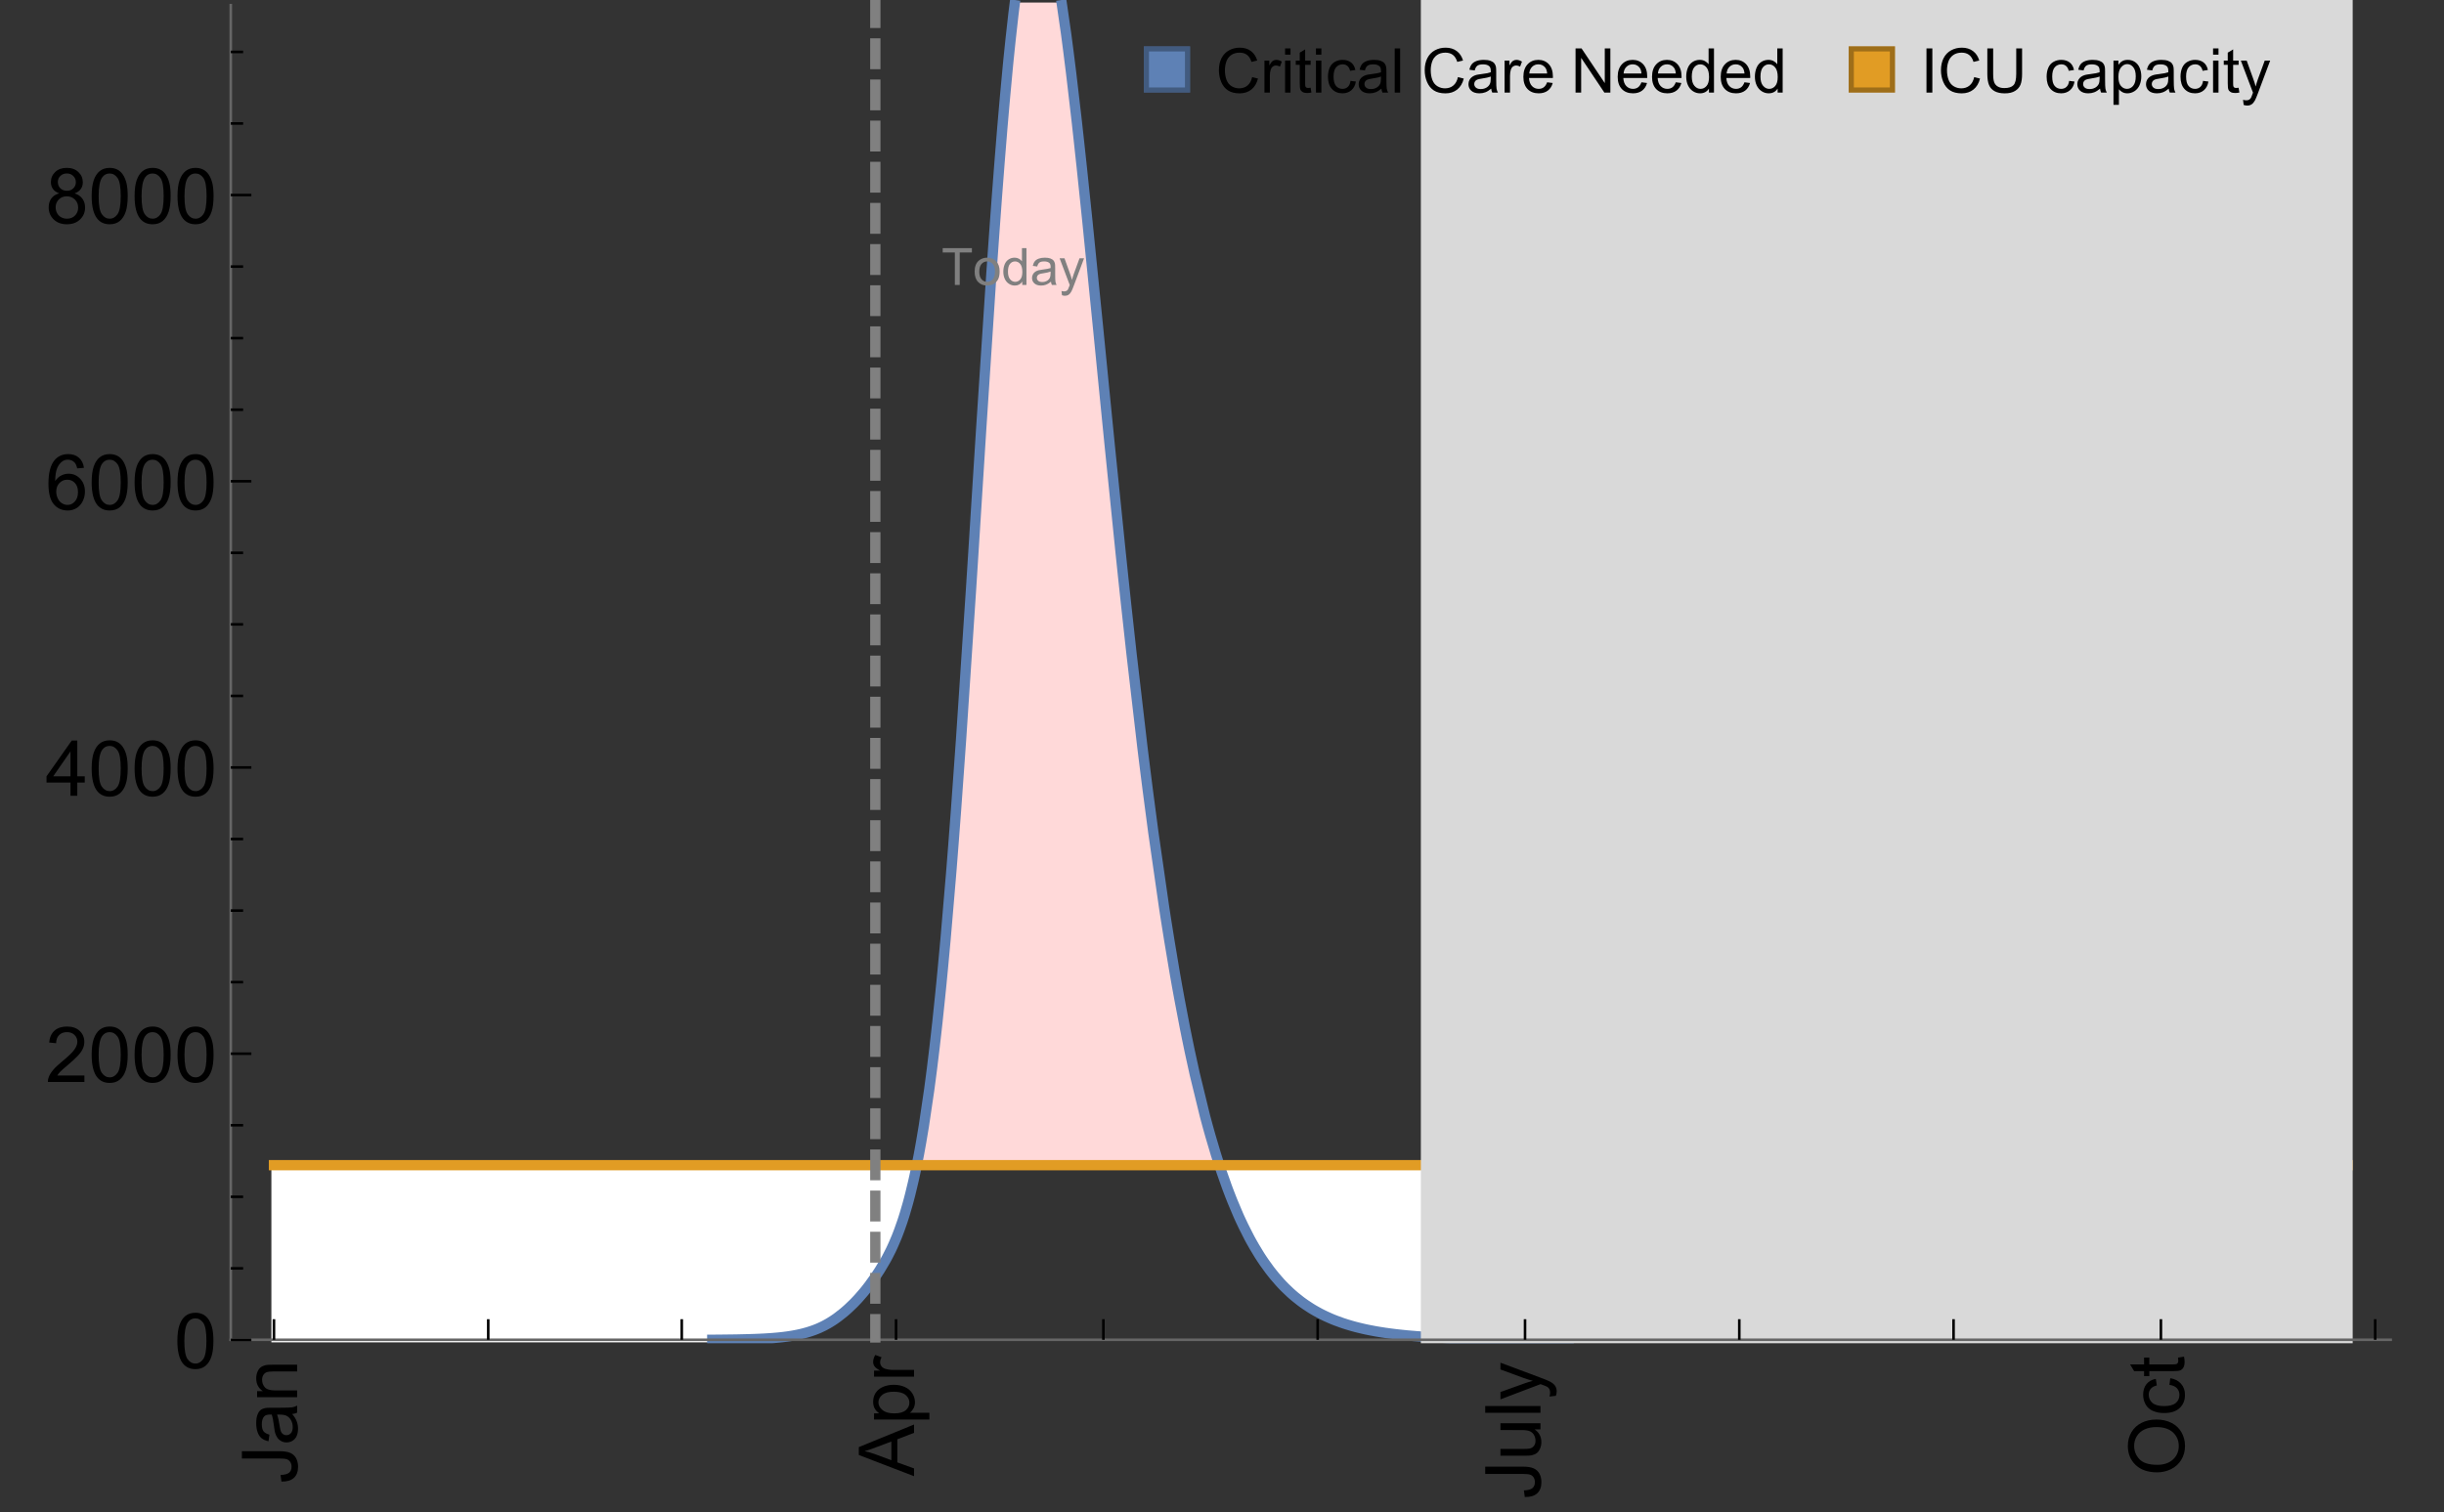 <?xml version="1.0" encoding="UTF-8"?>
<svg xmlns="http://www.w3.org/2000/svg" xmlns:xlink="http://www.w3.org/1999/xlink" width="475pt" height="294pt" viewBox="0 0 475 294" version="1.1">
<rect x="0" y="0" width="475" height="294" fill="#333333" stroke="none"/>
<defs>
<g>
<symbol overflow="visible" id="glyph0-0">
<path style="stroke:none;" d=""/>
</symbol>
<symbol overflow="visible" id="glyph0-1">
<path style="stroke:none;" d="M -3.047 -0.434 L -3.223 -1.715 C -2.402 -1.75 -1.84 -1.902 -1.539 -2.176 C -1.234 -2.449 -1.082 -2.828 -1.082 -3.312 C -1.082 -3.668 -1.164 -3.977 -1.328 -4.234 C -1.492 -4.492 -1.715 -4.672 -1.996 -4.77 C -2.277 -4.867 -2.723 -4.914 -3.34 -4.914 L -10.738 -4.914 L -10.738 -6.336 L -3.422 -6.336 C -2.523 -6.336 -1.824 -6.227 -1.332 -6.008 C -0.84 -5.793 -0.465 -5.449 -0.203 -4.977 C 0.055 -4.504 0.184 -3.953 0.184 -3.316 C 0.184 -2.375 -0.086 -1.652 -0.629 -1.152 C -1.172 -0.652 -1.977 -0.414 -3.047 -0.434 Z M -3.047 -0.434 "/>
</symbol>
<symbol overflow="visible" id="glyph0-2">
<path style="stroke:none;" d="M -0.961 -6.062 C -0.543 -5.574 -0.25 -5.105 -0.082 -4.656 C 0.09 -4.203 0.176 -3.719 0.176 -3.199 C 0.176 -2.344 -0.031 -1.688 -0.449 -1.23 C -0.867 -0.773 -1.402 -0.543 -2.051 -0.543 C -2.43 -0.543 -2.781 -0.629 -3.094 -0.801 C -3.41 -0.977 -3.664 -1.203 -3.852 -1.484 C -4.043 -1.766 -4.188 -2.082 -4.285 -2.434 C -4.352 -2.691 -4.418 -3.082 -4.484 -3.605 C -4.609 -4.668 -4.762 -5.453 -4.938 -5.953 C -5.117 -5.961 -5.23 -5.961 -5.281 -5.961 C -5.816 -5.961 -6.195 -5.836 -6.414 -5.59 C -6.715 -5.25 -6.863 -4.75 -6.863 -4.086 C -6.863 -3.465 -6.754 -3.008 -6.535 -2.715 C -6.32 -2.418 -5.934 -2.199 -5.383 -2.059 L -5.559 -0.77 C -6.109 -0.887 -6.555 -1.078 -6.895 -1.348 C -7.234 -1.617 -7.496 -2.004 -7.68 -2.512 C -7.863 -3.02 -7.953 -3.609 -7.953 -4.277 C -7.953 -4.941 -7.875 -5.48 -7.719 -5.895 C -7.562 -6.312 -7.367 -6.617 -7.129 -6.812 C -6.895 -7.008 -6.594 -7.145 -6.234 -7.223 C -6.008 -7.266 -5.602 -7.289 -5.016 -7.289 L -3.258 -7.289 C -2.031 -7.289 -1.258 -7.316 -0.934 -7.371 C -0.609 -7.43 -0.297 -7.539 0 -7.703 L 0 -6.328 C -0.273 -6.191 -0.594 -6.102 -0.961 -6.062 Z M -3.902 -5.953 C -3.707 -5.477 -3.543 -4.758 -3.406 -3.801 C -3.328 -3.258 -3.238 -2.875 -3.141 -2.652 C -3.043 -2.426 -2.902 -2.254 -2.715 -2.133 C -2.527 -2.008 -2.316 -1.949 -2.086 -1.949 C -1.734 -1.949 -1.441 -2.082 -1.207 -2.348 C -0.973 -2.613 -0.855 -3.004 -0.855 -3.516 C -0.855 -4.023 -0.969 -4.477 -1.191 -4.871 C -1.414 -5.266 -1.715 -5.555 -2.102 -5.742 C -2.398 -5.883 -2.84 -5.953 -3.422 -5.953 Z M -3.902 -5.953 "/>
</symbol>
<symbol overflow="visible" id="glyph0-3">
<path style="stroke:none;" d="M 0 -0.988 L -7.777 -0.988 L -7.777 -2.176 L -6.672 -2.176 C -7.527 -2.746 -7.953 -3.57 -7.953 -4.652 C -7.953 -5.121 -7.871 -5.551 -7.703 -5.945 C -7.535 -6.336 -7.312 -6.633 -7.039 -6.828 C -6.766 -7.023 -6.441 -7.156 -6.062 -7.234 C -5.82 -7.285 -5.395 -7.309 -4.781 -7.309 L 0 -7.309 L 0 -5.992 L -4.73 -5.992 C -5.27 -5.992 -5.672 -5.941 -5.938 -5.836 C -6.203 -5.734 -6.414 -5.555 -6.574 -5.293 C -6.734 -5.031 -6.812 -4.723 -6.812 -4.371 C -6.812 -3.812 -6.633 -3.328 -6.277 -2.918 C -5.922 -2.512 -5.242 -2.309 -4.25 -2.309 L 0 -2.309 Z M 0 -0.988 "/>
</symbol>
<symbol overflow="visible" id="glyph0-4">
<path style="stroke:none;" d="M 0 0.023 L -10.738 -4.102 L -10.738 -5.633 L 0 -10.027 L 0 -8.406 L -3.25 -7.156 L -3.25 -2.664 L 0 -1.488 Z M -4.41 -3.078 L -4.41 -6.715 L -7.383 -5.598 C -8.285 -5.254 -9.027 -5 -9.609 -4.836 C -8.922 -4.699 -8.238 -4.504 -7.559 -4.254 Z M -4.41 -3.078 "/>
</symbol>
<symbol overflow="visible" id="glyph0-5">
<path style="stroke:none;" d="M 2.98 -0.988 L -7.777 -0.988 L -7.777 -2.191 L -6.766 -2.191 C -7.164 -2.473 -7.461 -2.793 -7.656 -3.148 C -7.855 -3.504 -7.953 -3.938 -7.953 -4.445 C -7.953 -5.109 -7.781 -5.695 -7.441 -6.203 C -7.102 -6.711 -6.617 -7.094 -5.996 -7.352 C -5.371 -7.613 -4.691 -7.742 -3.949 -7.742 C -3.152 -7.742 -2.434 -7.598 -1.797 -7.312 C -1.16 -7.027 -0.672 -6.613 -0.332 -6.066 C 0.008 -5.523 0.176 -4.953 0.176 -4.352 C 0.176 -3.91 0.082 -3.516 -0.102 -3.168 C -0.289 -2.82 -0.523 -2.531 -0.805 -2.309 L 2.98 -2.309 Z M -3.844 -2.184 C -2.844 -2.184 -2.105 -2.387 -1.625 -2.789 C -1.148 -3.195 -0.906 -3.688 -0.906 -4.262 C -0.906 -4.848 -1.156 -5.352 -1.652 -5.77 C -2.148 -6.188 -2.914 -6.395 -3.953 -6.395 C -4.945 -6.395 -5.688 -6.191 -6.18 -5.781 C -6.676 -5.375 -6.922 -4.887 -6.922 -4.32 C -6.922 -3.758 -6.66 -3.262 -6.133 -2.832 C -5.609 -2.398 -4.848 -2.184 -3.844 -2.184 Z M -3.844 -2.184 "/>
</symbol>
<symbol overflow="visible" id="glyph0-6">
<path style="stroke:none;" d="M 0 -0.973 L -7.777 -0.973 L -7.777 -2.16 L -6.598 -2.16 C -7.148 -2.465 -7.516 -2.742 -7.691 -3 C -7.867 -3.258 -7.953 -3.539 -7.953 -3.844 C -7.953 -4.289 -7.812 -4.742 -7.531 -5.199 L -6.305 -4.746 C -6.496 -4.422 -6.594 -4.102 -6.594 -3.781 C -6.594 -3.492 -6.504 -3.234 -6.332 -3.004 C -6.16 -2.773 -5.918 -2.609 -5.609 -2.512 C -5.141 -2.367 -4.629 -2.293 -4.07 -2.293 L 0 -2.293 Z M 0 -0.973 "/>
</symbol>
<symbol overflow="visible" id="glyph0-7">
<path style="stroke:none;" d="M 0 -6.086 L -1.141 -6.086 C -0.262 -5.48 0.176 -4.656 0.176 -3.617 C 0.176 -3.16 0.09 -2.73 -0.086 -2.332 C -0.262 -1.934 -0.484 -1.641 -0.75 -1.445 C -1.016 -1.254 -1.344 -1.117 -1.727 -1.039 C -1.988 -0.984 -2.398 -0.961 -2.961 -0.961 L -7.777 -0.961 L -7.777 -2.277 L -3.465 -2.277 C -2.777 -2.277 -2.312 -2.305 -2.074 -2.359 C -1.727 -2.441 -1.453 -2.617 -1.258 -2.887 C -1.059 -3.156 -0.961 -3.484 -0.961 -3.883 C -0.961 -4.277 -1.062 -4.648 -1.262 -4.996 C -1.465 -5.344 -1.742 -5.586 -2.09 -5.73 C -2.441 -5.875 -2.945 -5.945 -3.609 -5.945 L -7.777 -5.949 L -7.777 -7.266 L 0 -7.266 Z M 0 -6.086 "/>
</symbol>
<symbol overflow="visible" id="glyph0-8">
<path style="stroke:none;" d="M 0 -0.961 L -10.738 -0.961 L -10.738 -2.277 L 0 -2.277 Z M 0 -0.961 "/>
</symbol>
<symbol overflow="visible" id="glyph0-9">
<path style="stroke:none;" d="M 2.996 -0.93 L 1.758 -0.785 C 1.836 -1.07 1.875 -1.324 1.875 -1.539 C 1.875 -1.832 1.828 -2.066 1.73 -2.242 C 1.633 -2.418 1.496 -2.562 1.32 -2.672 C 1.188 -2.758 0.859 -2.891 0.336 -3.078 C 0.262 -3.102 0.156 -3.141 0.016 -3.195 L -7.777 -0.242 L -7.777 -1.664 L -3.273 -3.281 C -2.703 -3.492 -2.102 -3.68 -1.473 -3.844 C -2.078 -3.996 -2.668 -4.176 -3.246 -4.387 L -7.777 -6.051 L -7.777 -7.367 L 0.133 -4.41 C 0.988 -4.094 1.574 -3.844 1.898 -3.668 C 2.332 -3.434 2.648 -3.168 2.852 -2.863 C 3.055 -2.562 3.156 -2.199 3.156 -1.781 C 3.156 -1.527 3.102 -1.242 2.996 -0.93 Z M 2.996 -0.93 "/>
</symbol>
<symbol overflow="visible" id="glyph0-10">
<path style="stroke:none;" d="M -5.23 -0.727 C -7.012 -0.727 -8.406 -1.203 -9.414 -2.16 C -10.422 -3.117 -10.93 -4.352 -10.93 -5.867 C -10.93 -6.859 -10.691 -7.75 -10.219 -8.547 C -9.742 -9.344 -9.082 -9.949 -8.234 -10.367 C -7.387 -10.785 -6.43 -10.992 -5.355 -10.992 C -4.266 -10.992 -3.289 -10.773 -2.43 -10.336 C -1.57 -9.895 -0.922 -9.273 -0.48 -8.469 C -0.039 -7.66 0.184 -6.793 0.184 -5.859 C 0.184 -4.848 -0.062 -3.945 -0.551 -3.148 C -1.039 -2.352 -1.703 -1.75 -2.547 -1.34 C -3.395 -0.93 -4.289 -0.727 -5.23 -0.727 Z M -5.207 -2.191 C -3.914 -2.191 -2.895 -2.539 -2.148 -3.234 C -1.406 -3.93 -1.031 -4.801 -1.031 -5.852 C -1.031 -6.922 -1.41 -7.801 -2.16 -8.492 C -2.914 -9.184 -3.98 -9.527 -5.359 -9.527 C -6.234 -9.527 -7 -9.383 -7.648 -9.086 C -8.301 -8.789 -8.809 -8.359 -9.168 -7.789 C -9.527 -7.219 -9.703 -6.582 -9.703 -5.875 C -9.703 -4.867 -9.359 -4.004 -8.668 -3.277 C -7.977 -2.551 -6.824 -2.191 -5.207 -2.191 Z M -5.207 -2.191 "/>
</symbol>
<symbol overflow="visible" id="glyph0-11">
<path style="stroke:none;" d="M -2.848 -6.062 L -2.68 -7.359 C -1.785 -7.219 -1.086 -6.855 -0.582 -6.273 C -0.078 -5.691 0.176 -4.973 0.176 -4.125 C 0.176 -3.059 -0.172 -2.203 -0.867 -1.555 C -1.562 -0.91 -2.562 -0.586 -3.859 -0.586 C -4.699 -0.586 -5.434 -0.727 -6.062 -1.004 C -6.695 -1.281 -7.168 -1.707 -7.48 -2.273 C -7.797 -2.844 -7.953 -3.461 -7.953 -4.133 C -7.953 -4.977 -7.742 -5.668 -7.312 -6.203 C -6.887 -6.742 -6.281 -7.086 -5.492 -7.234 L -5.297 -5.953 C -5.82 -5.832 -6.211 -5.617 -6.477 -5.305 C -6.738 -4.996 -6.871 -4.621 -6.871 -4.184 C -6.871 -3.52 -6.633 -2.98 -6.156 -2.562 C -5.68 -2.148 -4.926 -1.941 -3.898 -1.941 C -2.852 -1.941 -2.094 -2.141 -1.617 -2.543 C -1.145 -2.941 -0.906 -3.465 -0.906 -4.109 C -0.906 -4.625 -1.066 -5.059 -1.383 -5.406 C -1.699 -5.754 -2.191 -5.973 -2.848 -6.062 Z M -2.848 -6.062 "/>
</symbol>
<symbol overflow="visible" id="glyph0-12">
<path style="stroke:none;" d="M -1.18 -3.867 L -0.016 -4.059 C 0.062 -3.688 0.102 -3.355 0.102 -3.062 C 0.102 -2.582 0.027 -2.211 -0.125 -1.949 C -0.277 -1.684 -0.477 -1.5 -0.723 -1.391 C -0.969 -1.285 -1.488 -1.23 -2.277 -1.23 L -6.754 -1.23 L -6.754 -0.266 L -7.777 -0.266 L -7.777 -1.23 L -9.703 -1.23 L -10.496 -2.543 L -7.777 -2.543 L -7.777 -3.867 L -6.754 -3.867 L -6.754 -2.543 L -2.203 -2.543 C -1.828 -2.543 -1.586 -2.566 -1.48 -2.609 C -1.371 -2.656 -1.285 -2.734 -1.223 -2.84 C -1.16 -2.945 -1.129 -3.094 -1.129 -3.289 C -1.129 -3.434 -1.145 -3.629 -1.18 -3.867 Z M -1.18 -3.867 "/>
</symbol>
<symbol overflow="visible" id="glyph1-0">
<path style="stroke:none;" d=""/>
</symbol>
<symbol overflow="visible" id="glyph1-1">
<path style="stroke:none;" d="M 0.621 -5.297 C 0.621 -6.566 0.754 -7.586 1.016 -8.359 C 1.277 -9.133 1.664 -9.73 2.18 -10.152 C 2.695 -10.57 3.344 -10.781 4.125 -10.781 C 4.699 -10.781 5.203 -10.664 5.641 -10.434 C 6.074 -10.203 6.434 -9.867 6.715 -9.43 C 7 -8.992 7.223 -8.461 7.383 -7.832 C 7.543 -7.207 7.625 -6.359 7.625 -5.297 C 7.625 -4.035 7.496 -3.02 7.234 -2.246 C 6.977 -1.473 6.59 -0.871 6.074 -0.449 C 5.559 -0.027 4.91 0.184 4.125 0.184 C 3.09 0.184 2.273 -0.188 1.684 -0.93 C 0.977 -1.824 0.621 -3.277 0.621 -5.297 Z M 1.977 -5.297 C 1.977 -3.531 2.184 -2.359 2.598 -1.777 C 3.008 -1.191 3.52 -0.902 4.125 -0.902 C 4.73 -0.902 5.238 -1.195 5.652 -1.781 C 6.062 -2.367 6.27 -3.539 6.27 -5.297 C 6.27 -7.062 6.062 -8.238 5.652 -8.82 C 5.238 -9.398 4.723 -9.691 4.109 -9.691 C 3.504 -9.691 3.02 -9.434 2.66 -8.922 C 2.203 -8.266 1.977 -7.059 1.977 -5.297 Z M 1.977 -5.297 "/>
</symbol>
<symbol overflow="visible" id="glyph1-2">
<path style="stroke:none;" d="M 7.551 -1.266 L 7.551 0 L 0.453 0 C 0.445 -0.316 0.496 -0.621 0.609 -0.914 C 0.789 -1.398 1.078 -1.875 1.477 -2.344 C 1.875 -2.812 2.449 -3.355 3.199 -3.969 C 4.367 -4.926 5.156 -5.684 5.566 -6.242 C 5.977 -6.801 6.18 -7.332 6.18 -7.828 C 6.18 -8.352 5.996 -8.793 5.621 -9.152 C 5.246 -9.512 4.762 -9.691 4.16 -9.691 C 3.523 -9.691 3.016 -9.5 2.637 -9.117 C 2.258 -8.738 2.062 -8.211 2.059 -7.535 L 0.703 -7.676 C 0.797 -8.688 1.145 -9.457 1.75 -9.988 C 2.355 -10.516 3.168 -10.781 4.188 -10.781 C 5.219 -10.781 6.035 -10.496 6.637 -9.926 C 7.238 -9.352 7.535 -8.645 7.535 -7.801 C 7.535 -7.371 7.449 -6.949 7.273 -6.531 C 7.098 -6.117 6.805 -5.68 6.398 -5.223 C 5.992 -4.762 5.312 -4.133 4.367 -3.332 C 3.574 -2.668 3.066 -2.219 2.844 -1.98 C 2.617 -1.742 2.43 -1.508 2.285 -1.266 Z M 7.551 -1.266 "/>
</symbol>
<symbol overflow="visible" id="glyph1-3">
<path style="stroke:none;" d="M 4.848 0 L 4.848 -2.57 L 0.191 -2.57 L 0.191 -3.781 L 5.09 -10.738 L 6.168 -10.738 L 6.168 -3.781 L 7.617 -3.781 L 7.617 -2.57 L 6.168 -2.57 L 6.168 0 Z M 4.848 -3.781 L 4.848 -8.621 L 1.488 -3.781 Z M 4.848 -3.781 "/>
</symbol>
<symbol overflow="visible" id="glyph1-4">
<path style="stroke:none;" d="M 7.465 -8.109 L 6.152 -8.004 C 6.035 -8.523 5.867 -8.898 5.656 -9.133 C 5.297 -9.508 4.859 -9.695 4.336 -9.695 C 3.914 -9.695 3.547 -9.578 3.23 -9.344 C 2.816 -9.043 2.488 -8.602 2.25 -8.02 C 2.008 -7.438 1.883 -6.609 1.875 -5.539 C 2.191 -6.02 2.582 -6.379 3.039 -6.613 C 3.5 -6.848 3.98 -6.965 4.484 -6.965 C 5.363 -6.965 6.109 -6.641 6.727 -5.996 C 7.344 -5.348 7.652 -4.512 7.652 -3.484 C 7.652 -2.812 7.508 -2.188 7.219 -1.609 C 6.93 -1.031 6.527 -0.586 6.02 -0.277 C 5.512 0.031 4.938 0.184 4.293 0.184 C 3.195 0.184 2.297 -0.223 1.605 -1.027 C 0.91 -1.836 0.562 -3.168 0.562 -5.023 C 0.562 -7.098 0.945 -8.609 1.715 -9.551 C 2.383 -10.371 3.285 -10.781 4.418 -10.781 C 5.262 -10.781 5.953 -10.543 6.492 -10.07 C 7.031 -9.598 7.355 -8.941 7.465 -8.109 Z M 2.078 -3.48 C 2.078 -3.023 2.176 -2.59 2.371 -2.176 C 2.562 -1.762 2.832 -1.445 3.18 -1.227 C 3.527 -1.008 3.891 -0.902 4.27 -0.902 C 4.828 -0.902 5.305 -1.125 5.707 -1.574 C 6.105 -2.023 6.305 -2.633 6.305 -3.406 C 6.305 -4.148 6.109 -4.734 5.711 -5.16 C 5.316 -5.586 4.82 -5.801 4.219 -5.801 C 3.625 -5.801 3.117 -5.586 2.703 -5.16 C 2.289 -4.734 2.078 -4.172 2.078 -3.48 Z M 2.078 -3.48 "/>
</symbol>
<symbol overflow="visible" id="glyph1-5">
<path style="stroke:none;" d="M 2.652 -5.824 C 2.105 -6.023 1.699 -6.309 1.438 -6.68 C 1.172 -7.051 1.039 -7.496 1.039 -8.012 C 1.039 -8.793 1.32 -9.449 1.883 -9.984 C 2.445 -10.516 3.191 -10.781 4.125 -10.781 C 5.062 -10.781 5.816 -10.508 6.387 -9.965 C 6.957 -9.422 7.242 -8.758 7.242 -7.977 C 7.242 -7.477 7.113 -7.043 6.852 -6.676 C 6.59 -6.309 6.195 -6.023 5.66 -5.824 C 6.32 -5.609 6.824 -5.262 7.168 -4.781 C 7.512 -4.305 7.684 -3.734 7.684 -3.07 C 7.684 -2.152 7.359 -1.379 6.711 -0.754 C 6.059 -0.129 5.203 0.184 4.145 0.184 C 3.086 0.184 2.23 -0.129 1.582 -0.758 C 0.934 -1.387 0.609 -2.168 0.609 -3.105 C 0.609 -3.805 0.785 -4.387 1.141 -4.859 C 1.492 -5.332 1.996 -5.652 2.652 -5.824 Z M 2.387 -8.055 C 2.387 -7.547 2.551 -7.133 2.879 -6.812 C 3.207 -6.488 3.629 -6.328 4.152 -6.328 C 4.66 -6.328 5.078 -6.488 5.402 -6.809 C 5.727 -7.129 5.891 -7.52 5.891 -7.984 C 5.891 -8.469 5.723 -8.875 5.387 -9.203 C 5.051 -9.531 4.637 -9.695 4.137 -9.695 C 3.633 -9.695 3.219 -9.535 2.887 -9.215 C 2.555 -8.891 2.387 -8.508 2.387 -8.055 Z M 1.961 -3.098 C 1.961 -2.723 2.051 -2.359 2.23 -2.008 C 2.41 -1.656 2.672 -1.383 3.023 -1.191 C 3.375 -0.996 3.754 -0.902 4.16 -0.902 C 4.789 -0.902 5.309 -1.102 5.719 -1.508 C 6.129 -1.914 6.336 -2.43 6.336 -3.055 C 6.336 -3.688 6.125 -4.215 5.703 -4.629 C 5.281 -5.043 4.75 -5.25 4.117 -5.25 C 3.496 -5.25 2.98 -5.047 2.574 -4.637 C 2.168 -4.227 1.961 -3.715 1.961 -3.098 Z M 1.961 -3.098 "/>
</symbol>
<symbol overflow="visible" id="glyph2-0">
<path style="stroke:none;" d=""/>
</symbol>
<symbol overflow="visible" id="glyph2-1">
<path style="stroke:none;" d="M 2.594 0 L 2.594 -6.312 L 0.234 -6.312 L 0.234 -7.156 L 5.906 -7.156 L 5.906 -6.312 L 3.539 -6.312 L 3.539 0 Z M 2.594 0 "/>
</symbol>
<symbol overflow="visible" id="glyph2-2">
<path style="stroke:none;" d="M 0.332 -2.594 C 0.332 -3.555 0.598 -4.266 1.133 -4.727 C 1.578 -5.109 2.121 -5.305 2.766 -5.305 C 3.477 -5.305 4.059 -5.07 4.512 -4.602 C 4.965 -4.133 5.191 -3.488 5.191 -2.664 C 5.191 -2 5.09 -1.473 4.891 -1.09 C 4.691 -0.707 4.398 -0.41 4.016 -0.199 C 3.633 0.012 3.215 0.117 2.766 0.117 C 2.039 0.117 1.449 -0.117 1.004 -0.582 C 0.555 -1.047 0.332 -1.719 0.332 -2.594 Z M 1.234 -2.594 C 1.234 -1.93 1.379 -1.43 1.672 -1.102 C 1.961 -0.77 2.324 -0.605 2.766 -0.605 C 3.199 -0.605 3.562 -0.773 3.852 -1.102 C 4.141 -1.434 4.289 -1.941 4.289 -2.621 C 4.289 -3.262 4.141 -3.75 3.852 -4.078 C 3.559 -4.41 3.195 -4.574 2.766 -4.574 C 2.324 -4.574 1.961 -4.41 1.672 -4.082 C 1.383 -3.754 1.234 -3.258 1.234 -2.594 Z M 1.234 -2.594 "/>
</symbol>
<symbol overflow="visible" id="glyph2-3">
<path style="stroke:none;" d="M 4.023 0 L 4.023 -0.656 C 3.695 -0.141 3.211 0.117 2.574 0.117 C 2.16 0.117 1.781 0.004 1.434 -0.227 C 1.086 -0.453 0.816 -0.77 0.629 -1.18 C 0.438 -1.586 0.344 -2.059 0.344 -2.586 C 0.344 -3.105 0.43 -3.574 0.602 -3.996 C 0.773 -4.418 1.031 -4.742 1.375 -4.965 C 1.723 -5.191 2.109 -5.305 2.535 -5.305 C 2.848 -5.305 3.125 -5.238 3.367 -5.105 C 3.613 -4.973 3.812 -4.801 3.965 -4.59 L 3.965 -7.156 L 4.84 -7.156 L 4.84 0 Z M 1.246 -2.586 C 1.246 -1.922 1.387 -1.426 1.664 -1.098 C 1.945 -0.77 2.273 -0.605 2.656 -0.605 C 3.039 -0.605 3.367 -0.762 3.637 -1.078 C 3.906 -1.391 4.039 -1.871 4.039 -2.516 C 4.039 -3.227 3.902 -3.746 3.629 -4.078 C 3.355 -4.41 3.016 -4.574 2.617 -4.574 C 2.227 -4.574 1.898 -4.414 1.637 -4.098 C 1.375 -3.777 1.246 -3.273 1.246 -2.586 Z M 1.246 -2.586 "/>
</symbol>
<symbol overflow="visible" id="glyph2-4">
<path style="stroke:none;" d="M 4.043 -0.641 C 3.719 -0.363 3.402 -0.168 3.102 -0.055 C 2.801 0.059 2.48 0.117 2.133 0.117 C 1.562 0.117 1.125 -0.023 0.82 -0.301 C 0.516 -0.578 0.359 -0.934 0.359 -1.367 C 0.359 -1.621 0.418 -1.852 0.535 -2.062 C 0.648 -2.273 0.801 -2.441 0.988 -2.57 C 1.176 -2.695 1.387 -2.793 1.621 -2.855 C 1.793 -2.902 2.055 -2.945 2.402 -2.988 C 3.113 -3.074 3.633 -3.172 3.969 -3.289 C 3.973 -3.41 3.977 -3.488 3.977 -3.52 C 3.977 -3.879 3.891 -4.133 3.727 -4.277 C 3.5 -4.477 3.168 -4.574 2.727 -4.574 C 2.312 -4.574 2.008 -4.504 1.809 -4.359 C 1.613 -4.215 1.465 -3.957 1.371 -3.59 L 0.512 -3.707 C 0.59 -4.074 0.719 -4.371 0.898 -4.598 C 1.078 -4.824 1.336 -4.996 1.676 -5.121 C 2.016 -5.242 2.406 -5.305 2.852 -5.305 C 3.293 -5.305 3.652 -5.25 3.93 -5.148 C 4.207 -5.043 4.41 -4.91 4.539 -4.754 C 4.672 -4.594 4.762 -4.395 4.812 -4.156 C 4.844 -4.008 4.859 -3.734 4.859 -3.344 L 4.859 -2.172 C 4.859 -1.355 4.879 -0.84 4.914 -0.621 C 4.953 -0.406 5.027 -0.199 5.137 0 L 4.219 0 C 4.129 -0.184 4.07 -0.395 4.043 -0.641 Z M 3.969 -2.602 C 3.648 -2.473 3.172 -2.363 2.535 -2.27 C 2.172 -2.219 1.918 -2.16 1.766 -2.094 C 1.617 -2.031 1.504 -1.934 1.422 -1.809 C 1.34 -1.684 1.297 -1.543 1.297 -1.391 C 1.297 -1.156 1.387 -0.961 1.566 -0.805 C 1.742 -0.648 2 -0.57 2.344 -0.57 C 2.684 -0.57 2.984 -0.645 3.246 -0.793 C 3.512 -0.941 3.703 -1.145 3.828 -1.402 C 3.922 -1.602 3.969 -1.895 3.969 -2.281 Z M 3.969 -2.602 "/>
</symbol>
<symbol overflow="visible" id="glyph2-5">
<path style="stroke:none;" d="M 0.621 1.996 L 0.523 1.172 C 0.715 1.223 0.883 1.25 1.023 1.25 C 1.219 1.25 1.375 1.219 1.492 1.152 C 1.609 1.086 1.707 0.996 1.781 0.879 C 1.836 0.789 1.926 0.574 2.051 0.227 C 2.066 0.176 2.094 0.105 2.129 0.008 L 0.16 -5.188 L 1.109 -5.188 L 2.188 -2.184 C 2.328 -1.801 2.453 -1.402 2.562 -0.98 C 2.664 -1.383 2.785 -1.777 2.926 -2.164 L 4.031 -5.188 L 4.914 -5.188 L 2.938 0.086 C 2.727 0.656 2.562 1.051 2.445 1.266 C 2.289 1.555 2.109 1.766 1.91 1.902 C 1.707 2.039 1.465 2.105 1.188 2.105 C 1.016 2.105 0.828 2.07 0.621 1.996 Z M 0.621 1.996 "/>
</symbol>
<symbol overflow="visible" id="glyph3-0">
<path style="stroke:none;" d=""/>
</symbol>
<symbol overflow="visible" id="glyph3-1">
<path style="stroke:none;" d="M 7.055 -3.012 L 8.191 -2.727 C 7.953 -1.793 7.523 -1.078 6.906 -0.59 C 6.285 -0.098 5.531 0.148 4.633 0.148 C 3.707 0.148 2.957 -0.043 2.375 -0.418 C 1.797 -0.797 1.355 -1.344 1.051 -2.055 C 0.75 -2.77 0.598 -3.539 0.598 -4.359 C 0.598 -5.254 0.77 -6.035 1.109 -6.699 C 1.453 -7.367 1.938 -7.871 2.57 -8.219 C 3.199 -8.562 3.895 -8.734 4.652 -8.734 C 5.512 -8.734 6.234 -8.516 6.82 -8.078 C 7.406 -7.641 7.812 -7.027 8.047 -6.234 L 6.926 -5.969 C 6.727 -6.594 6.438 -7.051 6.059 -7.336 C 5.68 -7.621 5.203 -7.766 4.629 -7.766 C 3.969 -7.766 3.418 -7.605 2.973 -7.289 C 2.531 -6.973 2.219 -6.547 2.039 -6.016 C 1.859 -5.48 1.77 -4.93 1.77 -4.367 C 1.77 -3.637 1.875 -2.996 2.09 -2.453 C 2.301 -1.906 2.633 -1.5 3.082 -1.23 C 3.531 -0.961 4.016 -0.828 4.539 -0.828 C 5.176 -0.828 5.719 -1.008 6.156 -1.375 C 6.598 -1.742 6.898 -2.289 7.055 -3.012 Z M 7.055 -3.012 "/>
</symbol>
<symbol overflow="visible" id="glyph3-2">
<path style="stroke:none;" d="M 0.781 0 L 0.781 -6.223 L 1.727 -6.223 L 1.727 -5.281 C 1.969 -5.723 2.195 -6.012 2.398 -6.152 C 2.605 -6.293 2.828 -6.363 3.078 -6.363 C 3.434 -6.363 3.793 -6.25 4.16 -6.023 L 3.797 -5.047 C 3.539 -5.199 3.281 -5.273 3.023 -5.273 C 2.793 -5.273 2.586 -5.203 2.402 -5.066 C 2.219 -4.926 2.086 -4.734 2.008 -4.488 C 1.891 -4.113 1.836 -3.703 1.836 -3.258 L 1.836 0 Z M 0.781 0 "/>
</symbol>
<symbol overflow="visible" id="glyph3-3">
<path style="stroke:none;" d="M 0.797 -7.375 L 0.797 -8.59 L 1.852 -8.59 L 1.852 -7.375 Z M 0.797 0 L 0.797 -6.223 L 1.852 -6.223 L 1.852 0 Z M 0.797 0 "/>
</symbol>
<symbol overflow="visible" id="glyph3-4">
<path style="stroke:none;" d="M 3.094 -0.945 L 3.246 -0.012 C 2.949 0.051 2.684 0.082 2.449 0.082 C 2.066 0.082 1.77 0.023 1.559 -0.102 C 1.348 -0.223 1.199 -0.379 1.113 -0.578 C 1.027 -0.773 0.984 -1.188 0.984 -1.82 L 0.984 -5.402 L 0.211 -5.402 L 0.211 -6.223 L 0.984 -6.223 L 0.984 -7.766 L 2.031 -8.398 L 2.031 -6.223 L 3.094 -6.223 L 3.094 -5.402 L 2.031 -5.402 L 2.031 -1.766 C 2.031 -1.465 2.051 -1.27 2.09 -1.184 C 2.125 -1.098 2.188 -1.031 2.27 -0.977 C 2.355 -0.926 2.477 -0.902 2.633 -0.902 C 2.75 -0.902 2.902 -0.914 3.094 -0.945 Z M 3.094 -0.945 "/>
</symbol>
<symbol overflow="visible" id="glyph3-5">
<path style="stroke:none;" d="M 4.852 -2.281 L 5.891 -2.145 C 5.777 -1.43 5.484 -0.871 5.02 -0.465 C 4.551 -0.062 3.977 0.141 3.297 0.141 C 2.445 0.141 1.762 -0.137 1.246 -0.695 C 0.727 -1.25 0.469 -2.047 0.469 -3.086 C 0.469 -3.758 0.578 -4.348 0.805 -4.852 C 1.027 -5.355 1.363 -5.734 1.82 -5.984 C 2.273 -6.238 2.77 -6.363 3.305 -6.363 C 3.98 -6.363 4.531 -6.191 4.961 -5.852 C 5.391 -5.508 5.668 -5.023 5.789 -4.395 L 4.766 -4.234 C 4.668 -4.652 4.492 -4.969 4.246 -5.18 C 3.996 -5.391 3.695 -5.496 3.344 -5.496 C 2.812 -5.496 2.383 -5.305 2.051 -4.926 C 1.719 -4.543 1.555 -3.941 1.555 -3.117 C 1.555 -2.281 1.711 -1.672 2.031 -1.297 C 2.352 -0.918 2.773 -0.727 3.289 -0.727 C 3.703 -0.727 4.047 -0.852 4.324 -1.109 C 4.602 -1.363 4.777 -1.75 4.852 -2.281 Z M 4.852 -2.281 "/>
</symbol>
<symbol overflow="visible" id="glyph3-6">
<path style="stroke:none;" d="M 4.852 -0.766 C 4.461 -0.434 4.086 -0.203 3.723 -0.062 C 3.363 0.074 2.977 0.141 2.562 0.141 C 1.879 0.141 1.352 -0.027 0.984 -0.359 C 0.617 -0.695 0.434 -1.121 0.434 -1.641 C 0.434 -1.945 0.504 -2.223 0.641 -2.477 C 0.781 -2.727 0.961 -2.93 1.188 -3.082 C 1.41 -3.234 1.664 -3.352 1.945 -3.43 C 2.152 -3.484 2.465 -3.535 2.883 -3.586 C 3.734 -3.688 4.359 -3.809 4.766 -3.949 C 4.77 -4.094 4.77 -4.188 4.77 -4.227 C 4.77 -4.656 4.672 -4.957 4.469 -5.133 C 4.199 -5.371 3.801 -5.492 3.27 -5.492 C 2.773 -5.492 2.406 -5.402 2.172 -5.23 C 1.934 -5.055 1.758 -4.75 1.648 -4.305 L 0.617 -4.445 C 0.711 -4.887 0.863 -5.246 1.078 -5.516 C 1.293 -5.789 1.602 -5.996 2.008 -6.145 C 2.414 -6.289 2.887 -6.363 3.422 -6.363 C 3.953 -6.363 4.383 -6.301 4.719 -6.176 C 5.051 -6.051 5.293 -5.895 5.449 -5.703 C 5.605 -5.516 5.715 -5.273 5.777 -4.984 C 5.812 -4.805 5.828 -4.484 5.828 -4.016 L 5.828 -2.609 C 5.828 -1.629 5.852 -1.008 5.898 -0.746 C 5.941 -0.488 6.031 -0.238 6.164 0 L 5.062 0 C 4.953 -0.219 4.883 -0.477 4.852 -0.766 Z M 4.766 -3.125 C 4.383 -2.969 3.805 -2.836 3.039 -2.727 C 2.605 -2.664 2.301 -2.594 2.121 -2.516 C 1.941 -2.438 1.805 -2.32 1.703 -2.172 C 1.605 -2.02 1.559 -1.852 1.559 -1.672 C 1.559 -1.391 1.664 -1.156 1.879 -0.969 C 2.09 -0.781 2.402 -0.688 2.812 -0.688 C 3.219 -0.688 3.578 -0.773 3.898 -0.953 C 4.215 -1.129 4.445 -1.375 4.594 -1.68 C 4.707 -1.918 4.766 -2.273 4.766 -2.734 Z M 4.766 -3.125 "/>
</symbol>
<symbol overflow="visible" id="glyph3-7">
<path style="stroke:none;" d="M 0.766 0 L 0.766 -8.59 L 1.82 -8.59 L 1.82 0 Z M 0.766 0 "/>
</symbol>
<symbol overflow="visible" id="glyph3-8">
<path style="stroke:none;" d="M 5.051 -2.004 L 6.141 -1.867 C 5.969 -1.23 5.648 -0.738 5.188 -0.387 C 4.723 -0.035 4.125 0.141 3.406 0.141 C 2.496 0.141 1.773 -0.141 1.238 -0.699 C 0.707 -1.262 0.438 -2.047 0.438 -3.059 C 0.438 -4.105 0.711 -4.918 1.25 -5.496 C 1.789 -6.074 2.484 -6.363 3.344 -6.363 C 4.176 -6.363 4.859 -6.078 5.383 -5.516 C 5.91 -4.949 6.176 -4.148 6.176 -3.125 C 6.176 -3.062 6.172 -2.969 6.172 -2.844 L 1.531 -2.844 C 1.57 -2.16 1.762 -1.633 2.109 -1.273 C 2.457 -0.91 2.891 -0.727 3.41 -0.727 C 3.797 -0.727 4.125 -0.828 4.398 -1.031 C 4.672 -1.234 4.891 -1.559 5.051 -2.004 Z M 1.586 -3.711 L 5.062 -3.711 C 5.016 -4.234 4.883 -4.625 4.664 -4.887 C 4.328 -5.293 3.891 -5.496 3.359 -5.496 C 2.875 -5.496 2.465 -5.336 2.137 -5.008 C 1.805 -4.684 1.625 -4.25 1.586 -3.711 Z M 1.586 -3.711 "/>
</symbol>
<symbol overflow="visible" id="glyph3-9">
<path style="stroke:none;" d="M 0.914 0 L 0.914 -8.59 L 2.078 -8.59 L 6.594 -1.844 L 6.594 -8.59 L 7.68 -8.59 L 7.68 0 L 6.516 0 L 2.004 -6.75 L 2.004 0 Z M 0.914 0 "/>
</symbol>
<symbol overflow="visible" id="glyph3-10">
<path style="stroke:none;" d="M 4.828 0 L 4.828 -0.785 C 4.434 -0.168 3.852 0.141 3.086 0.141 C 2.59 0.141 2.137 0.004 1.719 -0.27 C 1.305 -0.543 0.98 -0.926 0.754 -1.414 C 0.523 -1.906 0.41 -2.469 0.41 -3.105 C 0.41 -3.727 0.516 -4.289 0.719 -4.797 C 0.926 -5.301 1.238 -5.688 1.652 -5.961 C 2.066 -6.23 2.531 -6.363 3.039 -6.363 C 3.414 -6.363 3.75 -6.285 4.043 -6.125 C 4.336 -5.969 4.574 -5.762 4.758 -5.508 L 4.758 -8.59 L 5.805 -8.59 L 5.805 0 Z M 1.492 -3.105 C 1.492 -2.309 1.664 -1.711 2 -1.32 C 2.336 -0.926 2.73 -0.727 3.188 -0.727 C 3.648 -0.727 4.039 -0.914 4.363 -1.293 C 4.684 -1.668 4.844 -2.242 4.844 -3.016 C 4.844 -3.867 4.68 -4.492 4.352 -4.891 C 4.023 -5.289 3.621 -5.492 3.141 -5.492 C 2.672 -5.492 2.281 -5.297 1.965 -4.914 C 1.652 -4.531 1.492 -3.93 1.492 -3.105 Z M 1.492 -3.105 "/>
</symbol>
<symbol overflow="visible" id="glyph3-11">
<path style="stroke:none;" d="M 1.117 0 L 1.117 -8.59 L 2.258 -8.59 L 2.258 0 Z M 1.117 0 "/>
</symbol>
<symbol overflow="visible" id="glyph3-12">
<path style="stroke:none;" d="M 6.562 -8.59 L 7.699 -8.59 L 7.699 -3.625 C 7.699 -2.762 7.602 -2.078 7.406 -1.57 C 7.211 -1.062 6.859 -0.648 6.348 -0.332 C 5.84 -0.012 5.172 0.148 4.344 0.148 C 3.539 0.148 2.879 0.008 2.367 -0.27 C 1.855 -0.547 1.492 -0.949 1.273 -1.473 C 1.055 -2 0.945 -2.719 0.945 -3.625 L 0.945 -8.59 L 2.078 -8.59 L 2.078 -3.633 C 2.078 -2.887 2.148 -2.336 2.289 -1.984 C 2.426 -1.629 2.664 -1.359 3.004 -1.164 C 3.34 -0.973 3.754 -0.879 4.242 -0.879 C 5.078 -0.879 5.672 -1.07 6.031 -1.445 C 6.387 -1.824 6.562 -2.555 6.562 -3.633 Z M 6.562 -8.59 "/>
</symbol>
<symbol overflow="visible" id="glyph3-13">
<path style="stroke:none;" d="M 0.789 2.383 L 0.789 -6.223 L 1.75 -6.223 L 1.75 -5.414 C 1.977 -5.73 2.234 -5.969 2.52 -6.125 C 2.805 -6.285 3.148 -6.363 3.555 -6.363 C 4.086 -6.363 4.555 -6.227 4.961 -5.953 C 5.367 -5.68 5.676 -5.293 5.883 -4.797 C 6.09 -4.297 6.195 -3.75 6.195 -3.156 C 6.195 -2.52 6.078 -1.949 5.852 -1.438 C 5.621 -0.93 5.289 -0.539 4.855 -0.266 C 4.418 0.004 3.961 0.141 3.48 0.141 C 3.129 0.141 2.812 0.066 2.535 -0.082 C 2.254 -0.23 2.023 -0.418 1.844 -0.645 L 1.844 2.383 Z M 1.746 -3.078 C 1.746 -2.277 1.906 -1.684 2.234 -1.301 C 2.559 -0.918 2.949 -0.727 3.41 -0.727 C 3.879 -0.727 4.281 -0.926 4.613 -1.32 C 4.949 -1.719 5.117 -2.332 5.117 -3.164 C 5.117 -3.957 4.953 -4.551 4.625 -4.945 C 4.301 -5.34 3.91 -5.539 3.457 -5.539 C 3.008 -5.539 2.609 -5.328 2.266 -4.906 C 1.918 -4.488 1.746 -3.875 1.746 -3.078 Z M 1.746 -3.078 "/>
</symbol>
<symbol overflow="visible" id="glyph3-14">
<path style="stroke:none;" d="M 0.742 2.398 L 0.625 1.406 C 0.855 1.469 1.059 1.5 1.23 1.5 C 1.465 1.5 1.652 1.461 1.793 1.383 C 1.934 1.305 2.047 1.195 2.141 1.055 C 2.207 0.949 2.312 0.688 2.461 0.27 C 2.48 0.211 2.512 0.125 2.555 0.012 L 0.195 -6.223 L 1.328 -6.223 L 2.625 -2.617 C 2.793 -2.16 2.945 -1.68 3.078 -1.18 C 3.199 -1.664 3.344 -2.133 3.508 -2.594 L 4.84 -6.223 L 5.895 -6.223 L 3.527 0.105 C 3.273 0.789 3.078 1.258 2.938 1.516 C 2.75 1.863 2.531 2.121 2.289 2.281 C 2.047 2.445 1.758 2.523 1.422 2.523 C 1.219 2.523 0.992 2.484 0.742 2.398 Z M 0.742 2.398 "/>
</symbol>
</g>
<clipPath id="clip1">
  <path d="M 48 221 L 183 221 L 183 261.121 L 48 261.121 Z M 48 221 "/>
</clipPath>
<clipPath id="clip2">
  <path d="M 232 221 L 461 221 L 461 261.121 L 232 261.121 Z M 232 221 "/>
</clipPath>
<clipPath id="clip3">
  <path d="M 129 0 L 207 0 L 207 261.121 L 129 261.121 Z M 129 0 "/>
</clipPath>
<clipPath id="clip4">
  <path d="M 197 0 L 315 0 L 315 261.121 L 197 261.121 Z M 197 0 "/>
</clipPath>
<clipPath id="clip5">
  <path d="M 275 0 L 458 0 L 458 261.121 L 275 261.121 Z M 275 0 "/>
</clipPath>
<clipPath id="clip6">
  <path d="M 167 263 L 181 263 L 181 287 L 167 287 Z M 167 263 "/>
</clipPath>
<clipPath id="clip7">
  <path d="M 168 0 L 172 0 L 172 261 L 168 261 Z M 168 0 "/>
</clipPath>
<clipPath id="clip8">
  <path d="M 222.238 9 L 231 9 L 231 18 L 222.238 18 Z M 222.238 9 "/>
</clipPath>
<clipPath id="clip9">
  <path d="M 222.238 8.879 L 232 8.879 L 232 19 L 222.238 19 Z M 222.238 8.879 "/>
</clipPath>
<clipPath id="clip10">
  <path d="M 359.281 9 L 368 9 L 368 18 L 359.281 18 Z M 359.281 9 "/>
</clipPath>
<clipPath id="clip11">
  <path d="M 359.281 8.879 L 369 8.879 L 369 19 L 359.281 19 Z M 359.281 8.879 "/>
</clipPath>
</defs>
<g id="surface564">
<path style="fill-rule:nonzero;fill:rgb(99.998%,84.999%,84.999%);fill-opacity:1;stroke-width:1;stroke-linecap:square;stroke-linejoin:miter;stroke:rgb(99.998%,84.999%,84.999%);stroke-opacity:1;stroke-miterlimit:3.239;" d="M 178.176 226.508 L 236.992 226.508 L 236.848 226.074 L 236.582 225.238 L 236.449 224.812 L 236.312 224.383 L 235.242 220.781 L 234.707 218.867 L 234.441 217.879 L 234.305 217.375 L 234.172 216.871 L 232.195 208.766 L 231.207 204.25 L 230.715 201.871 L 230.469 200.652 L 230.344 200.035 L 230.223 199.41 L 229.234 194.23 L 228.738 191.508 L 228.492 190.113 L 228.367 189.406 L 228.246 188.695 L 227.258 182.793 L 226.766 179.707 L 226.516 178.125 L 226.395 177.328 L 226.27 176.523 L 224.152 161.789 L 223.094 153.758 L 222.566 149.578 L 222.301 147.449 L 222.168 146.375 L 222.035 145.293 L 219.918 127.109 L 218.859 117.441 L 218.328 112.48 L 218.066 109.969 L 217.801 107.438 L 215.645 86.238 L 214.566 75.371 L 213.758 67.18 L 213.621 65.812 L 213.488 64.449 L 211.328 42.91 L 210.25 32.562 L 209.711 27.566 L 209.441 25.121 L 209.309 23.91 L 209.172 22.715 L 208.18 14.215 L 207.68 10.223 L 207.43 8.305 L 207.309 7.363 L 207.184 6.434 L 206.398 1 L 197.18 1 L 197.078 1.801 L 196.945 2.914 L 196.414 7.672 L 196.148 10.234 L 196.012 11.562 L 195.879 12.918 L 195.348 18.637 L 195.082 21.664 L 194.949 23.215 L 194.812 24.797 L 194.281 31.375 L 194.016 34.809 L 193.883 36.559 L 193.746 38.332 L 193.215 45.633 L 192.949 49.398 L 192.816 51.309 L 192.68 53.238 L 190.715 83.152 L 189.73 98.672 L 189.242 106.438 L 188.996 110.305 L 188.871 112.23 L 188.75 114.152 L 186.781 143.844 L 185.801 157.562 L 185.309 164.059 L 185.062 167.207 L 184.941 168.754 L 184.816 170.285 L 183.762 182.688 L 183.234 188.383 L 182.973 191.102 L 182.84 192.43 L 182.707 193.738 L 182.184 198.75 L 181.918 201.129 L 181.785 202.285 L 181.656 203.422 L 181.129 207.766 L 180.863 209.816 L 180.73 210.812 L 180.602 211.789 L 179.547 218.922 L 179.02 222.059 L 178.754 223.531 L 178.625 224.238 L 178.492 224.934 Z M 178.176 226.508 "/>
<path style=" stroke:none;fill-rule:nonzero;fill:rgb(99.998%,99.998%,99.998%);fill-opacity:1;" d="M 53.246 260.449 L 138.559 260.449 L 138.684 260.445 L 139.059 260.445 L 139.559 260.441 L 139.68 260.438 L 140.055 260.438 L 140.555 260.43 L 140.805 260.43 L 141.555 260.418 L 141.801 260.418 L 142.551 260.406 L 142.676 260.402 L 142.801 260.402 L 143.551 260.391 L 143.793 260.383 L 144.039 260.379 L 144.527 260.367 L 144.648 260.367 L 144.773 260.363 L 145.016 260.355 L 145.508 260.344 L 145.75 260.336 L 145.996 260.328 L 146.484 260.312 L 146.605 260.309 L 146.73 260.305 L 146.973 260.293 L 147.461 260.273 L 147.586 260.27 L 147.707 260.262 L 147.953 260.25 L 148.441 260.227 L 148.562 260.219 L 148.688 260.215 L 148.93 260.199 L 149.418 260.168 L 149.543 260.16 L 149.664 260.152 L 149.91 260.133 L 150.398 260.098 L 150.52 260.086 L 150.645 260.074 L 150.887 260.055 L 151.375 260.008 L 151.508 259.996 L 151.641 259.98 L 151.906 259.953 L 152.438 259.891 L 152.57 259.871 L 152.703 259.855 L 152.969 259.82 L 153.5 259.742 L 153.633 259.719 L 153.766 259.699 L 154.031 259.656 L 154.562 259.559 L 154.695 259.531 L 154.828 259.508 L 155.094 259.453 L 155.625 259.336 L 155.754 259.305 L 155.887 259.273 L 156.152 259.207 L 156.684 259.062 L 156.816 259.027 L 156.949 258.988 L 157.215 258.906 L 157.746 258.734 L 158.277 258.547 L 158.809 258.336 L 159.074 258.227 L 159.34 258.109 L 159.871 257.859 L 159.992 257.801 L 160.117 257.738 L 160.363 257.609 L 160.859 257.336 L 160.984 257.266 L 161.109 257.191 L 161.355 257.043 L 161.852 256.73 L 161.973 256.648 L 162.098 256.566 L 162.348 256.395 L 162.84 256.039 L 163.832 255.266 L 163.957 255.164 L 164.078 255.062 L 164.328 254.848 L 164.824 254.41 L 165.812 253.465 L 166.062 253.215 L 166.309 252.957 L 166.805 252.43 L 167.793 251.293 L 167.93 251.133 L 168.062 250.969 L 168.332 250.633 L 168.867 249.945 L 169.941 248.465 L 170.074 248.27 L 170.211 248.07 L 170.477 247.672 L 171.016 246.84 L 172.09 245.031 L 172.223 244.789 L 172.359 244.543 L 172.625 244.039 L 173.164 242.969 L 173.297 242.688 L 173.43 242.398 L 173.699 241.805 L 174.238 240.543 L 174.371 240.207 L 174.504 239.867 L 174.773 239.156 L 175.309 237.637 L 175.445 237.234 L 175.578 236.824 L 175.848 235.969 L 176.383 234.129 L 176.516 233.648 L 176.648 233.156 L 176.91 232.141 L 177.438 229.957 L 177.57 229.379 L 177.703 228.789 L 177.965 227.562 L 178.176 226.508 L 53.246 226.508 Z M 53.246 260.449 "/>
<g clip-path="url(#clip1)" clip-rule="nonzero">
<path style="fill:none;stroke-width:1;stroke-linecap:square;stroke-linejoin:miter;stroke:rgb(99.998%,99.998%,99.998%);stroke-opacity:1;stroke-miterlimit:3.239;" d="M 53.246 260.449 L 138.559 260.449 L 138.684 260.445 L 139.059 260.445 L 139.559 260.441 L 139.68 260.438 L 140.055 260.438 L 140.555 260.43 L 140.805 260.43 L 141.555 260.418 L 141.801 260.418 L 142.551 260.406 L 142.676 260.402 L 142.801 260.402 L 143.551 260.391 L 143.793 260.383 L 144.039 260.379 L 144.527 260.367 L 144.648 260.367 L 144.773 260.363 L 145.016 260.355 L 145.508 260.344 L 145.75 260.336 L 145.996 260.328 L 146.484 260.312 L 146.605 260.309 L 146.73 260.305 L 146.973 260.293 L 147.461 260.273 L 147.586 260.27 L 147.707 260.262 L 147.953 260.25 L 148.441 260.227 L 148.562 260.219 L 148.688 260.215 L 148.93 260.199 L 149.418 260.168 L 149.543 260.16 L 149.664 260.152 L 149.91 260.133 L 150.398 260.098 L 150.52 260.086 L 150.645 260.074 L 150.887 260.055 L 151.375 260.008 L 151.508 259.996 L 151.641 259.98 L 151.906 259.953 L 152.438 259.891 L 152.57 259.871 L 152.703 259.855 L 152.969 259.82 L 153.5 259.742 L 153.633 259.719 L 153.766 259.699 L 154.031 259.656 L 154.562 259.559 L 154.695 259.531 L 154.828 259.508 L 155.094 259.453 L 155.625 259.336 L 155.754 259.305 L 155.887 259.273 L 156.152 259.207 L 156.684 259.062 L 156.816 259.027 L 156.949 258.988 L 157.215 258.906 L 157.746 258.734 L 158.277 258.547 L 158.809 258.336 L 159.074 258.227 L 159.34 258.109 L 159.871 257.859 L 159.992 257.801 L 160.117 257.738 L 160.363 257.609 L 160.859 257.336 L 160.984 257.266 L 161.109 257.191 L 161.355 257.043 L 161.852 256.73 L 161.973 256.648 L 162.098 256.566 L 162.348 256.395 L 162.84 256.039 L 163.832 255.266 L 163.957 255.164 L 164.078 255.062 L 164.328 254.848 L 164.824 254.41 L 165.812 253.465 L 166.062 253.215 L 166.309 252.957 L 166.805 252.43 L 167.793 251.293 L 167.93 251.133 L 168.062 250.969 L 168.332 250.633 L 168.867 249.945 L 169.941 248.465 L 170.074 248.27 L 170.211 248.07 L 170.477 247.672 L 171.016 246.84 L 172.09 245.031 L 172.223 244.789 L 172.359 244.543 L 172.625 244.039 L 173.164 242.969 L 173.297 242.688 L 173.43 242.398 L 173.699 241.805 L 174.238 240.543 L 174.371 240.207 L 174.504 239.867 L 174.773 239.156 L 175.309 237.637 L 175.445 237.234 L 175.578 236.824 L 175.848 235.969 L 176.383 234.129 L 176.516 233.648 L 176.648 233.156 L 176.91 232.141 L 177.438 229.957 L 177.57 229.379 L 177.703 228.789 L 177.965 227.562 L 178.176 226.508 L 53.246 226.508 Z M 53.246 260.449 "/>
</g>
<path style=" stroke:none;fill-rule:nonzero;fill:rgb(99.998%,99.998%,99.998%);fill-opacity:1;" d="M 236.992 226.508 L 237.383 227.691 L 238.457 230.727 L 238.59 231.086 L 238.723 231.441 L 238.992 232.145 L 239.527 233.504 L 240.598 236.043 L 240.73 236.348 L 240.863 236.645 L 241.133 237.23 L 241.668 238.363 L 242.738 240.48 L 242.988 240.949 L 243.238 241.402 L 243.738 242.285 L 244.738 243.941 L 244.988 244.332 L 245.238 244.715 L 245.738 245.453 L 246.738 246.836 L 246.863 247 L 247.238 247.48 L 247.738 248.098 L 248.738 249.25 L 248.988 249.523 L 249.238 249.789 L 249.738 250.301 L 250.738 251.258 L 250.859 251.367 L 250.984 251.48 L 251.227 251.695 L 251.719 252.113 L 252.699 252.891 L 252.82 252.984 L 252.941 253.074 L 253.188 253.254 L 253.68 253.602 L 254.66 254.246 L 254.781 254.324 L 254.902 254.398 L 255.148 254.551 L 255.641 254.836 L 256.617 255.371 L 256.742 255.434 L 256.863 255.496 L 257.109 255.617 L 257.598 255.855 L 258.578 256.297 L 258.711 256.352 L 258.844 256.41 L 259.109 256.52 L 259.645 256.73 L 260.707 257.117 L 260.973 257.211 L 261.77 257.469 L 262.832 257.785 L 263.098 257.855 L 263.363 257.93 L 263.895 258.066 L 264.961 258.32 L 265.094 258.348 L 265.227 258.379 L 265.492 258.438 L 266.023 258.547 L 267.086 258.75 L 267.336 258.797 L 267.582 258.84 L 268.078 258.922 L 269.07 259.078 L 269.195 259.098 L 269.32 259.113 L 269.566 259.148 L 270.062 259.219 L 271.055 259.344 L 271.305 259.375 L 271.551 259.402 L 272.047 259.457 L 273.039 259.559 L 273.164 259.574 L 273.289 259.586 L 273.535 259.609 L 274.031 259.652 L 275.023 259.734 L 275.16 259.746 L 275.293 259.758 L 276.102 259.816 L 277.176 259.891 L 277.312 259.898 L 277.445 259.906 L 277.715 259.922 L 278.25 259.953 L 279.328 260.012 L 279.461 260.02 L 279.598 260.023 L 279.863 260.039 L 280.402 260.062 L 281.477 260.109 L 281.613 260.113 L 281.746 260.117 L 282.016 260.129 L 282.555 260.148 L 283.629 260.184 L 283.762 260.188 L 283.895 260.195 L 284.156 260.203 L 284.684 260.219 L 285.742 260.246 L 285.871 260.25 L 286.004 260.25 L 286.27 260.258 L 287.852 260.293 L 287.984 260.297 L 288.117 260.297 L 288.379 260.305 L 288.91 260.312 L 289.965 260.332 L 290.098 260.332 L 290.23 260.336 L 290.492 260.34 L 291.02 260.348 L 292.078 260.359 L 292.199 260.363 L 292.324 260.363 L 293.062 260.375 L 294.047 260.383 L 294.168 260.387 L 294.293 260.387 L 294.539 260.391 L 296.016 260.402 L 296.262 260.402 L 296.508 260.406 L 297.984 260.418 L 298.477 260.418 L 299.953 260.43 L 300.488 260.43 L 301.023 260.434 L 302.09 260.438 L 302.359 260.438 L 302.625 260.441 L 303.16 260.441 L 304.227 260.445 L 304.492 260.445 L 304.762 260.449 L 456.254 260.449 L 456.254 226.508 Z M 236.992 226.508 "/>
<g clip-path="url(#clip2)" clip-rule="nonzero">
<path style="fill:none;stroke-width:1;stroke-linecap:square;stroke-linejoin:miter;stroke:rgb(99.998%,99.998%,99.998%);stroke-opacity:1;stroke-miterlimit:3.239;" d="M 236.992 226.508 L 237.383 227.691 L 238.457 230.727 L 238.59 231.086 L 238.723 231.441 L 238.992 232.145 L 239.527 233.504 L 240.598 236.043 L 240.73 236.348 L 240.863 236.645 L 241.133 237.23 L 241.668 238.363 L 242.738 240.48 L 242.988 240.949 L 243.238 241.402 L 243.738 242.285 L 244.738 243.941 L 244.988 244.332 L 245.238 244.715 L 245.738 245.453 L 246.738 246.836 L 246.863 247 L 247.238 247.48 L 247.738 248.098 L 248.738 249.25 L 248.988 249.523 L 249.238 249.789 L 249.738 250.301 L 250.738 251.258 L 250.859 251.367 L 250.984 251.48 L 251.227 251.695 L 251.719 252.113 L 252.699 252.891 L 252.82 252.984 L 252.941 253.074 L 253.188 253.254 L 253.68 253.602 L 254.66 254.246 L 254.781 254.324 L 254.902 254.398 L 255.148 254.551 L 255.641 254.836 L 256.617 255.371 L 256.742 255.434 L 256.863 255.496 L 257.109 255.617 L 257.598 255.855 L 258.578 256.297 L 258.711 256.352 L 258.844 256.41 L 259.109 256.52 L 259.645 256.73 L 260.707 257.117 L 260.973 257.211 L 261.77 257.469 L 262.832 257.785 L 263.098 257.855 L 263.363 257.93 L 263.895 258.066 L 264.961 258.32 L 265.094 258.348 L 265.227 258.379 L 265.492 258.438 L 266.023 258.547 L 267.086 258.75 L 267.336 258.797 L 267.582 258.84 L 268.078 258.922 L 269.07 259.078 L 269.195 259.098 L 269.32 259.113 L 269.566 259.148 L 270.062 259.219 L 271.055 259.344 L 271.305 259.375 L 271.551 259.402 L 272.047 259.457 L 273.039 259.559 L 273.164 259.574 L 273.289 259.586 L 273.535 259.609 L 274.031 259.652 L 275.023 259.734 L 275.16 259.746 L 275.293 259.758 L 276.102 259.816 L 277.176 259.891 L 277.312 259.898 L 277.445 259.906 L 277.715 259.922 L 278.25 259.953 L 279.328 260.012 L 279.461 260.02 L 279.598 260.023 L 279.863 260.039 L 280.402 260.062 L 281.477 260.109 L 281.613 260.113 L 281.746 260.117 L 282.016 260.129 L 282.555 260.148 L 283.629 260.184 L 283.762 260.188 L 283.895 260.195 L 284.156 260.203 L 284.684 260.219 L 285.742 260.246 L 285.871 260.25 L 286.004 260.25 L 286.27 260.258 L 287.852 260.293 L 287.984 260.297 L 288.117 260.297 L 288.379 260.305 L 288.91 260.312 L 289.965 260.332 L 290.098 260.332 L 290.23 260.336 L 290.492 260.34 L 291.02 260.348 L 292.078 260.359 L 292.199 260.363 L 292.324 260.363 L 293.062 260.375 L 294.047 260.383 L 294.168 260.387 L 294.293 260.387 L 294.539 260.391 L 296.016 260.402 L 296.262 260.402 L 296.508 260.406 L 297.984 260.418 L 298.477 260.418 L 299.953 260.43 L 300.488 260.43 L 301.023 260.434 L 302.09 260.438 L 302.359 260.438 L 302.625 260.441 L 303.16 260.441 L 304.227 260.445 L 304.492 260.445 L 304.762 260.449 L 456.254 260.449 L 456.254 226.508 Z M 236.992 226.508 "/>
</g>
<g clip-path="url(#clip3)" clip-rule="nonzero">
<path style="fill:none;stroke-width:2;stroke-linecap:square;stroke-linejoin:miter;stroke:rgb(36.841%,50.677%,70.979%);stroke-opacity:1;stroke-miterlimit:3.25;" d="M 138.43 260.449 L 138.559 260.449 L 138.684 260.445 L 139.059 260.445 L 139.559 260.441 L 139.68 260.438 L 140.055 260.438 L 140.555 260.43 L 140.805 260.43 L 141.555 260.418 L 141.801 260.418 L 142.551 260.406 L 142.676 260.402 L 142.801 260.402 L 143.551 260.391 L 143.793 260.383 L 144.039 260.379 L 144.527 260.367 L 144.648 260.367 L 144.773 260.363 L 145.016 260.355 L 145.508 260.344 L 145.75 260.336 L 145.996 260.328 L 146.484 260.312 L 146.605 260.309 L 146.73 260.305 L 146.973 260.293 L 147.461 260.273 L 147.586 260.27 L 147.707 260.262 L 147.953 260.25 L 148.441 260.227 L 148.562 260.219 L 148.688 260.215 L 148.93 260.199 L 149.418 260.168 L 149.543 260.16 L 149.664 260.152 L 149.91 260.133 L 150.398 260.098 L 150.52 260.086 L 150.645 260.074 L 150.887 260.055 L 151.375 260.008 L 151.508 259.996 L 151.641 259.98 L 151.906 259.953 L 152.438 259.891 L 152.57 259.871 L 152.703 259.855 L 152.969 259.82 L 153.5 259.742 L 153.633 259.719 L 153.766 259.699 L 154.031 259.656 L 154.562 259.559 L 154.695 259.531 L 154.828 259.508 L 155.094 259.453 L 155.625 259.336 L 155.754 259.305 L 155.887 259.273 L 156.152 259.207 L 156.684 259.062 L 156.816 259.027 L 156.949 258.988 L 157.215 258.906 L 157.746 258.734 L 158.277 258.547 L 158.809 258.336 L 159.074 258.227 L 159.34 258.109 L 159.871 257.859 L 159.992 257.801 L 160.117 257.738 L 160.363 257.609 L 160.859 257.336 L 160.984 257.266 L 161.109 257.191 L 161.355 257.043 L 161.852 256.73 L 161.973 256.648 L 162.098 256.566 L 162.348 256.395 L 162.84 256.039 L 163.832 255.266 L 163.957 255.164 L 164.078 255.062 L 164.328 254.848 L 164.824 254.41 L 165.812 253.465 L 166.062 253.215 L 166.309 252.957 L 166.805 252.43 L 167.793 251.293 L 167.93 251.133 L 168.062 250.969 L 168.332 250.633 L 168.867 249.945 L 169.941 248.465 L 170.074 248.27 L 170.211 248.07 L 170.477 247.672 L 171.016 246.84 L 172.09 245.031 L 172.223 244.789 L 172.359 244.543 L 172.625 244.039 L 173.164 242.969 L 173.297 242.688 L 173.43 242.398 L 173.699 241.805 L 174.238 240.543 L 174.371 240.207 L 174.504 239.867 L 174.773 239.156 L 175.309 237.637 L 175.445 237.234 L 175.578 236.824 L 175.848 235.969 L 176.383 234.129 L 176.516 233.648 L 176.648 233.156 L 176.91 232.141 L 177.438 229.957 L 177.57 229.379 L 177.703 228.789 L 177.965 227.562 L 178.176 226.508 L 178.492 224.934 L 178.625 224.238 L 178.754 223.531 L 179.02 222.059 L 179.547 218.922 L 180.602 211.789 L 180.73 210.812 L 180.863 209.816 L 181.129 207.766 L 181.656 203.422 L 181.785 202.285 L 181.918 201.129 L 182.184 198.75 L 182.707 193.738 L 182.84 192.43 L 182.973 191.102 L 183.234 188.383 L 183.762 182.688 L 184.816 170.285 L 184.941 168.754 L 185.062 167.207 L 185.309 164.059 L 185.801 157.562 L 186.781 143.844 L 188.75 114.152 L 188.871 112.23 L 188.996 110.305 L 189.242 106.438 L 189.73 98.672 L 190.715 83.152 L 192.68 53.238 L 192.816 51.309 L 192.949 49.398 L 193.215 45.633 L 193.746 38.332 L 193.883 36.559 L 194.016 34.809 L 194.281 31.375 L 194.812 24.797 L 194.949 23.215 L 195.082 21.664 L 195.348 18.637 L 195.879 12.918 L 196.012 11.562 L 196.148 10.234 L 196.414 7.672 L 196.945 2.914 L 197.078 1.801 L 197.18 1 "/>
</g>
<g clip-path="url(#clip4)" clip-rule="nonzero">
<path style="fill:none;stroke-width:2;stroke-linecap:square;stroke-linejoin:miter;stroke:rgb(36.841%,50.677%,70.979%);stroke-opacity:1;stroke-miterlimit:3.25;" d="M 206.398 1 L 207.184 6.434 L 207.309 7.363 L 207.43 8.305 L 207.68 10.223 L 208.18 14.215 L 209.172 22.715 L 209.309 23.91 L 209.441 25.121 L 209.711 27.566 L 210.25 32.562 L 211.328 42.91 L 213.488 64.449 L 213.621 65.812 L 213.758 67.18 L 214.566 75.371 L 215.645 86.238 L 217.801 107.438 L 218.066 109.969 L 218.328 112.48 L 218.859 117.441 L 219.918 127.109 L 222.035 145.293 L 222.168 146.375 L 222.301 147.449 L 222.566 149.578 L 223.094 153.758 L 224.152 161.789 L 226.27 176.523 L 226.395 177.328 L 226.516 178.125 L 226.766 179.707 L 227.258 182.793 L 228.246 188.695 L 228.367 189.406 L 228.492 190.113 L 228.738 191.508 L 229.234 194.23 L 230.223 199.41 L 230.344 200.035 L 230.469 200.652 L 230.715 201.871 L 231.207 204.25 L 232.195 208.766 L 234.172 216.871 L 234.305 217.375 L 234.441 217.879 L 234.707 218.867 L 235.242 220.781 L 236.312 224.383 L 236.449 224.812 L 236.582 225.238 L 236.848 226.074 L 236.992 226.508 L 237.383 227.691 L 238.457 230.727 L 238.59 231.086 L 238.723 231.441 L 238.992 232.145 L 239.527 233.504 L 240.598 236.043 L 240.73 236.348 L 240.863 236.645 L 241.133 237.23 L 241.668 238.363 L 242.738 240.48 L 242.988 240.949 L 243.238 241.402 L 243.738 242.285 L 244.738 243.941 L 244.988 244.332 L 245.238 244.715 L 245.738 245.453 L 246.738 246.836 L 246.863 247 L 247.238 247.48 L 247.738 248.098 L 248.738 249.25 L 248.988 249.523 L 249.238 249.789 L 249.738 250.301 L 250.738 251.258 L 250.859 251.367 L 250.984 251.48 L 251.227 251.695 L 251.719 252.113 L 252.699 252.891 L 252.82 252.984 L 252.941 253.074 L 253.188 253.254 L 253.68 253.602 L 254.66 254.246 L 254.781 254.324 L 254.902 254.398 L 255.148 254.551 L 255.641 254.836 L 256.617 255.371 L 256.742 255.434 L 256.863 255.496 L 257.109 255.617 L 257.598 255.855 L 258.578 256.297 L 258.711 256.352 L 258.844 256.41 L 259.109 256.52 L 259.645 256.73 L 260.707 257.117 L 260.973 257.211 L 261.77 257.469 L 262.832 257.785 L 263.098 257.855 L 263.363 257.93 L 263.895 258.066 L 264.961 258.32 L 265.094 258.348 L 265.227 258.379 L 265.492 258.438 L 266.023 258.547 L 267.086 258.75 L 267.336 258.797 L 267.582 258.84 L 268.078 258.922 L 269.07 259.078 L 269.195 259.098 L 269.32 259.113 L 269.566 259.148 L 270.062 259.219 L 271.055 259.344 L 271.305 259.375 L 271.551 259.402 L 272.047 259.457 L 273.039 259.559 L 273.164 259.574 L 273.289 259.586 L 273.535 259.609 L 274.031 259.652 L 275.023 259.734 L 275.16 259.746 L 275.293 259.758 L 276.102 259.816 L 277.176 259.891 L 277.312 259.898 L 277.445 259.906 L 277.715 259.922 L 278.25 259.953 L 279.328 260.012 L 279.461 260.02 L 279.598 260.023 L 279.863 260.039 L 280.402 260.062 L 281.477 260.109 L 281.613 260.113 L 281.746 260.117 L 282.016 260.129 L 282.555 260.148 L 283.629 260.184 L 283.762 260.188 L 283.895 260.195 L 284.156 260.203 L 284.684 260.219 L 285.742 260.246 L 285.871 260.25 L 286.004 260.25 L 286.27 260.258 L 287.852 260.293 L 287.984 260.297 L 288.117 260.297 L 288.379 260.305 L 288.91 260.312 L 289.965 260.332 L 290.098 260.332 L 290.23 260.336 L 290.492 260.34 L 291.02 260.348 L 292.078 260.359 L 292.199 260.363 L 292.324 260.363 L 293.062 260.375 L 294.047 260.383 L 294.168 260.387 L 294.293 260.387 L 294.539 260.391 L 296.016 260.402 L 296.262 260.402 L 296.508 260.406 L 297.984 260.418 L 298.477 260.418 L 299.953 260.43 L 300.488 260.43 L 301.023 260.434 L 302.09 260.438 L 302.359 260.438 L 302.625 260.441 L 303.16 260.441 L 304.227 260.445 L 304.492 260.445 L 304.762 260.449 L 304.875 260.449 "/>
</g>
<path style="fill:none;stroke-width:2;stroke-linecap:square;stroke-linejoin:miter;stroke:rgb(88.071%,61.104%,14.204%);stroke-opacity:1;stroke-miterlimit:3.25;" d="M 53.246 226.508 L 456.254 226.508 "/>
<path style=" stroke:none;fill-rule:nonzero;fill:rgb(84.999%,84.999%,84.999%);fill-opacity:1;" d="M 277.148 260.449 L 277.148 1 L 456.254 1 L 456.254 260.449 Z M 277.148 260.449 "/>
<g clip-path="url(#clip5)" clip-rule="nonzero">
<path style="fill:none;stroke-width:2;stroke-linecap:square;stroke-linejoin:miter;stroke:rgb(84.999%,84.999%,84.999%);stroke-opacity:1;stroke-miterlimit:3.25;" d="M 277.148 260.449 L 277.148 1 L 456.254 1 L 456.254 260.449 Z M 277.148 260.449 "/>
</g>
<path style="fill:none;stroke-width:0.5;stroke-linecap:square;stroke-linejoin:miter;stroke:rgb(39.999%,39.999%,39.999%);stroke-opacity:1;stroke-miterlimit:3.25;" d="M 464.648 260.449 L 44.852 260.449 "/>
<path style="fill:none;stroke-width:0.5;stroke-linecap:square;stroke-linejoin:miter;stroke:rgb(39.999%,39.999%,39.999%);stroke-opacity:1;stroke-miterlimit:3.25;" d="M 44.852 260.449 L 44.852 1 "/>
<path style="fill:none;stroke-width:0.5;stroke-linecap:butt;stroke-linejoin:miter;stroke:rgb(0%,0%,0%);stroke-opacity:1;stroke-miterlimit:3.25;" d="M 53.246 260.449 L 53.246 256.449 "/>
<g style="fill:rgb(0%,0%,0%);fill-opacity:1;">
  <use xlink:href="#glyph0-1" x="57.748" y="288.448"/>
  <use xlink:href="#glyph0-2" x="57.748" y="280.948"/>
  <use xlink:href="#glyph0-3" x="57.748" y="272.605"/>
</g>
<path style="fill:none;stroke-width:0.5;stroke-linecap:butt;stroke-linejoin:miter;stroke:rgb(0%,0%,0%);stroke-opacity:1;stroke-miterlimit:3.25;" d="M 94.891 260.449 L 94.891 256.449 "/>
<path style="fill:none;stroke-width:0.5;stroke-linecap:butt;stroke-linejoin:miter;stroke:rgb(0%,0%,0%);stroke-opacity:1;stroke-miterlimit:3.25;" d="M 132.504 260.449 L 132.504 256.449 "/>
<path style="fill:none;stroke-width:0.5;stroke-linecap:butt;stroke-linejoin:miter;stroke:rgb(0%,0%,0%);stroke-opacity:1;stroke-miterlimit:3.25;" d="M 174.148 260.449 L 174.148 256.449 "/>
<g clip-path="url(#clip6)" clip-rule="nonzero">
<g style="fill:rgb(0%,0%,0%);fill-opacity:1;">
  <use xlink:href="#glyph0-4" x="177.649" y="286.948"/>
  <use xlink:href="#glyph0-5" x="177.649" y="276.943"/>
  <use xlink:href="#glyph0-6" x="177.649" y="268.6"/>
</g>
</g>
<path style="fill:none;stroke-width:0.5;stroke-linecap:butt;stroke-linejoin:miter;stroke:rgb(0%,0%,0%);stroke-opacity:1;stroke-miterlimit:3.25;" d="M 214.449 260.449 L 214.449 256.449 "/>
<path style="fill:none;stroke-width:0.5;stroke-linecap:butt;stroke-linejoin:miter;stroke:rgb(0%,0%,0%);stroke-opacity:1;stroke-miterlimit:3.25;" d="M 256.094 260.449 L 256.094 256.449 "/>
<path style="fill:none;stroke-width:0.5;stroke-linecap:butt;stroke-linejoin:miter;stroke:rgb(0%,0%,0%);stroke-opacity:1;stroke-miterlimit:3.25;" d="M 296.395 260.449 L 296.395 256.449 "/>
<g style="fill:rgb(0%,0%,0%);fill-opacity:1;">
  <use xlink:href="#glyph0-1" x="299.394" y="291.448"/>
  <use xlink:href="#glyph0-7" x="299.394" y="283.948"/>
  <use xlink:href="#glyph0-8" x="299.394" y="275.605"/>
  <use xlink:href="#glyph0-9" x="299.394" y="272.272"/>
</g>
<path style="fill:none;stroke-width:0.5;stroke-linecap:butt;stroke-linejoin:miter;stroke:rgb(0%,0%,0%);stroke-opacity:1;stroke-miterlimit:3.25;" d="M 338.039 260.449 L 338.039 256.449 "/>
<path style="fill:none;stroke-width:0.5;stroke-linecap:butt;stroke-linejoin:miter;stroke:rgb(0%,0%,0%);stroke-opacity:1;stroke-miterlimit:3.25;" d="M 379.68 260.449 L 379.68 256.449 "/>
<path style="fill:none;stroke-width:0.5;stroke-linecap:butt;stroke-linejoin:miter;stroke:rgb(0%,0%,0%);stroke-opacity:1;stroke-miterlimit:3.25;" d="M 419.98 260.449 L 419.98 256.449 "/>
<g style="fill:rgb(0%,0%,0%);fill-opacity:1;">
  <use xlink:href="#glyph0-10" x="424.482" y="286.948"/>
  <use xlink:href="#glyph0-11" x="424.482" y="275.28"/>
  <use xlink:href="#glyph0-12" x="424.482" y="267.78"/>
</g>
<path style="fill:none;stroke-width:0.5;stroke-linecap:butt;stroke-linejoin:miter;stroke:rgb(0%,0%,0%);stroke-opacity:1;stroke-miterlimit:3.25;" d="M 461.625 260.449 L 461.625 256.449 "/>
<path style="fill:none;stroke-width:0.5;stroke-linecap:butt;stroke-linejoin:miter;stroke:rgb(0%,0%,0%);stroke-opacity:1;stroke-miterlimit:3.25;" d="M 44.852 260.477 L 48.852 260.477 "/>
<g style="fill:rgb(0%,0%,0%);fill-opacity:1;">
  <use xlink:href="#glyph1-1" x="33.852" y="265.976"/>
</g>
<path style="fill:none;stroke-width:0.5;stroke-linecap:butt;stroke-linejoin:miter;stroke:rgb(0%,0%,0%);stroke-opacity:1;stroke-miterlimit:3.25;" d="M 44.852 246.566 L 47.254 246.566 "/>
<path style="fill:none;stroke-width:0.5;stroke-linecap:butt;stroke-linejoin:miter;stroke:rgb(0%,0%,0%);stroke-opacity:1;stroke-miterlimit:3.25;" d="M 44.852 232.656 L 47.254 232.656 "/>
<path style="fill:none;stroke-width:0.5;stroke-linecap:butt;stroke-linejoin:miter;stroke:rgb(0%,0%,0%);stroke-opacity:1;stroke-miterlimit:3.25;" d="M 44.852 218.746 L 47.254 218.746 "/>
<path style="fill:none;stroke-width:0.5;stroke-linecap:butt;stroke-linejoin:miter;stroke:rgb(0%,0%,0%);stroke-opacity:1;stroke-miterlimit:3.25;" d="M 44.852 204.836 L 48.852 204.836 "/>
<g style="fill:rgb(0%,0%,0%);fill-opacity:1;">
  <use xlink:href="#glyph1-2" x="8.852" y="210.336"/>
  <use xlink:href="#glyph1-1" x="17.195" y="210.336"/>
  <use xlink:href="#glyph1-1" x="25.538" y="210.336"/>
  <use xlink:href="#glyph1-1" x="33.88" y="210.336"/>
</g>
<path style="fill:none;stroke-width:0.5;stroke-linecap:butt;stroke-linejoin:miter;stroke:rgb(0%,0%,0%);stroke-opacity:1;stroke-miterlimit:3.25;" d="M 44.852 190.926 L 47.254 190.926 "/>
<path style="fill:none;stroke-width:0.5;stroke-linecap:butt;stroke-linejoin:miter;stroke:rgb(0%,0%,0%);stroke-opacity:1;stroke-miterlimit:3.25;" d="M 44.852 177.016 L 47.254 177.016 "/>
<path style="fill:none;stroke-width:0.5;stroke-linecap:butt;stroke-linejoin:miter;stroke:rgb(0%,0%,0%);stroke-opacity:1;stroke-miterlimit:3.25;" d="M 44.852 163.105 L 47.254 163.105 "/>
<path style="fill:none;stroke-width:0.5;stroke-linecap:butt;stroke-linejoin:miter;stroke:rgb(0%,0%,0%);stroke-opacity:1;stroke-miterlimit:3.25;" d="M 44.852 149.195 L 48.852 149.195 "/>
<g style="fill:rgb(0%,0%,0%);fill-opacity:1;">
  <use xlink:href="#glyph1-3" x="8.852" y="154.696"/>
  <use xlink:href="#glyph1-1" x="17.195" y="154.696"/>
  <use xlink:href="#glyph1-1" x="25.538" y="154.696"/>
  <use xlink:href="#glyph1-1" x="33.88" y="154.696"/>
</g>
<path style="fill:none;stroke-width:0.5;stroke-linecap:butt;stroke-linejoin:miter;stroke:rgb(0%,0%,0%);stroke-opacity:1;stroke-miterlimit:3.25;" d="M 44.852 135.285 L 47.254 135.285 "/>
<path style="fill:none;stroke-width:0.5;stroke-linecap:butt;stroke-linejoin:miter;stroke:rgb(0%,0%,0%);stroke-opacity:1;stroke-miterlimit:3.25;" d="M 44.852 121.375 L 47.254 121.375 "/>
<path style="fill:none;stroke-width:0.5;stroke-linecap:butt;stroke-linejoin:miter;stroke:rgb(0%,0%,0%);stroke-opacity:1;stroke-miterlimit:3.25;" d="M 44.852 107.465 L 47.254 107.465 "/>
<path style="fill:none;stroke-width:0.5;stroke-linecap:butt;stroke-linejoin:miter;stroke:rgb(0%,0%,0%);stroke-opacity:1;stroke-miterlimit:3.25;" d="M 44.852 93.555 L 48.852 93.555 "/>
<g style="fill:rgb(0%,0%,0%);fill-opacity:1;">
  <use xlink:href="#glyph1-4" x="8.852" y="99.055"/>
  <use xlink:href="#glyph1-1" x="17.195" y="99.055"/>
  <use xlink:href="#glyph1-1" x="25.538" y="99.055"/>
  <use xlink:href="#glyph1-1" x="33.88" y="99.055"/>
</g>
<path style="fill:none;stroke-width:0.5;stroke-linecap:butt;stroke-linejoin:miter;stroke:rgb(0%,0%,0%);stroke-opacity:1;stroke-miterlimit:3.25;" d="M 44.852 79.645 L 47.254 79.645 "/>
<path style="fill:none;stroke-width:0.5;stroke-linecap:butt;stroke-linejoin:miter;stroke:rgb(0%,0%,0%);stroke-opacity:1;stroke-miterlimit:3.25;" d="M 44.852 65.734 L 47.254 65.734 "/>
<path style="fill:none;stroke-width:0.5;stroke-linecap:butt;stroke-linejoin:miter;stroke:rgb(0%,0%,0%);stroke-opacity:1;stroke-miterlimit:3.25;" d="M 44.852 51.824 L 47.254 51.824 "/>
<path style="fill:none;stroke-width:0.5;stroke-linecap:butt;stroke-linejoin:miter;stroke:rgb(0%,0%,0%);stroke-opacity:1;stroke-miterlimit:3.25;" d="M 44.852 37.914 L 48.852 37.914 "/>
<g style="fill:rgb(0%,0%,0%);fill-opacity:1;">
  <use xlink:href="#glyph1-5" x="8.852" y="43.415"/>
  <use xlink:href="#glyph1-1" x="17.195" y="43.415"/>
  <use xlink:href="#glyph1-1" x="25.538" y="43.415"/>
  <use xlink:href="#glyph1-1" x="33.88" y="43.415"/>
</g>
<path style="fill:none;stroke-width:0.5;stroke-linecap:butt;stroke-linejoin:miter;stroke:rgb(0%,0%,0%);stroke-opacity:1;stroke-miterlimit:3.25;" d="M 44.852 24.004 L 47.254 24.004 "/>
<path style="fill:none;stroke-width:0.5;stroke-linecap:butt;stroke-linejoin:miter;stroke:rgb(0%,0%,0%);stroke-opacity:1;stroke-miterlimit:3.25;" d="M 44.852 10.094 L 47.254 10.094 "/>
<g clip-path="url(#clip7)" clip-rule="nonzero">
<path style="fill:none;stroke-width:2;stroke-linecap:square;stroke-linejoin:miter;stroke:rgb(50%,50%,50%);stroke-opacity:1;stroke-dasharray:4,4;stroke-miterlimit:3.25;" d="M 170.121 260.449 L 170.121 1 "/>
</g>
<g style="fill:rgb(50%,50%,50%);fill-opacity:1;">
  <use xlink:href="#glyph2-1" x="182.986" y="55.395"/>
  <use xlink:href="#glyph2-2" x="189.094" y="55.395"/>
  <use xlink:href="#glyph2-3" x="194.656" y="55.395"/>
  <use xlink:href="#glyph2-4" x="200.218" y="55.395"/>
  <use xlink:href="#glyph2-5" x="205.779" y="55.395"/>
</g>
<g clip-path="url(#clip8)" clip-rule="nonzero">
<path style=" stroke:none;fill-rule:nonzero;fill:rgb(36.841%,50.677%,70.979%);fill-opacity:1;" d="M 222.801 17.5 L 222.801 9.5 L 230.801 9.5 L 230.801 17.5 Z M 222.801 17.5 "/>
</g>
<g clip-path="url(#clip9)" clip-rule="nonzero">
<path style="fill:none;stroke-width:1;stroke-linecap:square;stroke-linejoin:miter;stroke:rgb(36.841%,50.677%,70.979%);stroke-opacity:1;stroke-miterlimit:3.239;" d="M 222.801 17.5 L 222.801 9.5 L 230.801 9.5 L 230.801 17.5 Z M 222.801 17.5 "/>
<path style="fill:none;stroke-width:1;stroke-linecap:square;stroke-linejoin:miter;stroke:rgb(0%,0%,0%);stroke-opacity:0.3;stroke-miterlimit:3.25;" d="M 222.801 17.5 L 222.801 9.5 L 230.801 9.5 L 230.801 17.5 Z M 222.801 17.5 "/>
</g>
<g style="fill:rgb(0%,0%,0%);fill-opacity:1;">
  <use xlink:href="#glyph3-1" x="236.3" y="18"/>
  <use xlink:href="#glyph3-2" x="244.966" y="18"/>
  <use xlink:href="#glyph3-3" x="248.962" y="18"/>
  <use xlink:href="#glyph3-4" x="251.628" y="18"/>
  <use xlink:href="#glyph3-3" x="254.962" y="18"/>
  <use xlink:href="#glyph3-5" x="257.628" y="18"/>
  <use xlink:href="#glyph3-6" x="263.628" y="18"/>
  <use xlink:href="#glyph3-7" x="270.302" y="18"/>
</g>
<g style="fill:rgb(0%,0%,0%);fill-opacity:1;">
  <use xlink:href="#glyph3-1" x="276.3" y="18"/>
  <use xlink:href="#glyph3-6" x="284.966" y="18"/>
  <use xlink:href="#glyph3-2" x="291.64" y="18"/>
  <use xlink:href="#glyph3-8" x="295.636" y="18"/>
</g>
<g style="fill:rgb(0%,0%,0%);fill-opacity:1;">
  <use xlink:href="#glyph3-9" x="305.3" y="18"/>
  <use xlink:href="#glyph3-8" x="313.966" y="18"/>
  <use xlink:href="#glyph3-8" x="320.64" y="18"/>
  <use xlink:href="#glyph3-10" x="327.314" y="18"/>
  <use xlink:href="#glyph3-8" x="333.988" y="18"/>
  <use xlink:href="#glyph3-10" x="340.661" y="18"/>
</g>
<g clip-path="url(#clip10)" clip-rule="nonzero">
<path style=" stroke:none;fill-rule:nonzero;fill:rgb(88.071%,61.104%,14.204%);fill-opacity:1;" d="M 359.801 17.5 L 359.801 9.5 L 367.801 9.5 L 367.801 17.5 Z M 359.801 17.5 "/>
</g>
<g clip-path="url(#clip11)" clip-rule="nonzero">
<path style="fill:none;stroke-width:1;stroke-linecap:square;stroke-linejoin:miter;stroke:rgb(88.071%,61.104%,14.204%);stroke-opacity:1;stroke-miterlimit:3.239;" d="M 359.801 17.5 L 359.801 9.5 L 367.801 9.5 L 367.801 17.5 Z M 359.801 17.5 "/>
<path style="fill:none;stroke-width:1;stroke-linecap:square;stroke-linejoin:miter;stroke:rgb(0%,0%,0%);stroke-opacity:0.3;stroke-miterlimit:3.25;" d="M 359.801 17.5 L 359.801 9.5 L 367.801 9.5 L 367.801 17.5 Z M 359.801 17.5 "/>
</g>
<g style="fill:rgb(0%,0%,0%);fill-opacity:1;">
  <use xlink:href="#glyph3-11" x="373.3" y="18"/>
  <use xlink:href="#glyph3-1" x="376.634" y="18"/>
  <use xlink:href="#glyph3-12" x="385.3" y="18"/>
</g>
<g style="fill:rgb(0%,0%,0%);fill-opacity:1;">
  <use xlink:href="#glyph3-5" x="397.3" y="18"/>
  <use xlink:href="#glyph3-6" x="403.3" y="18"/>
  <use xlink:href="#glyph3-13" x="409.974" y="18"/>
  <use xlink:href="#glyph3-6" x="416.648" y="18"/>
  <use xlink:href="#glyph3-5" x="423.321" y="18"/>
  <use xlink:href="#glyph3-3" x="429.321" y="18"/>
  <use xlink:href="#glyph3-4" x="431.988" y="18"/>
  <use xlink:href="#glyph3-14" x="435.321" y="18"/>
</g>
</g>
</svg>
